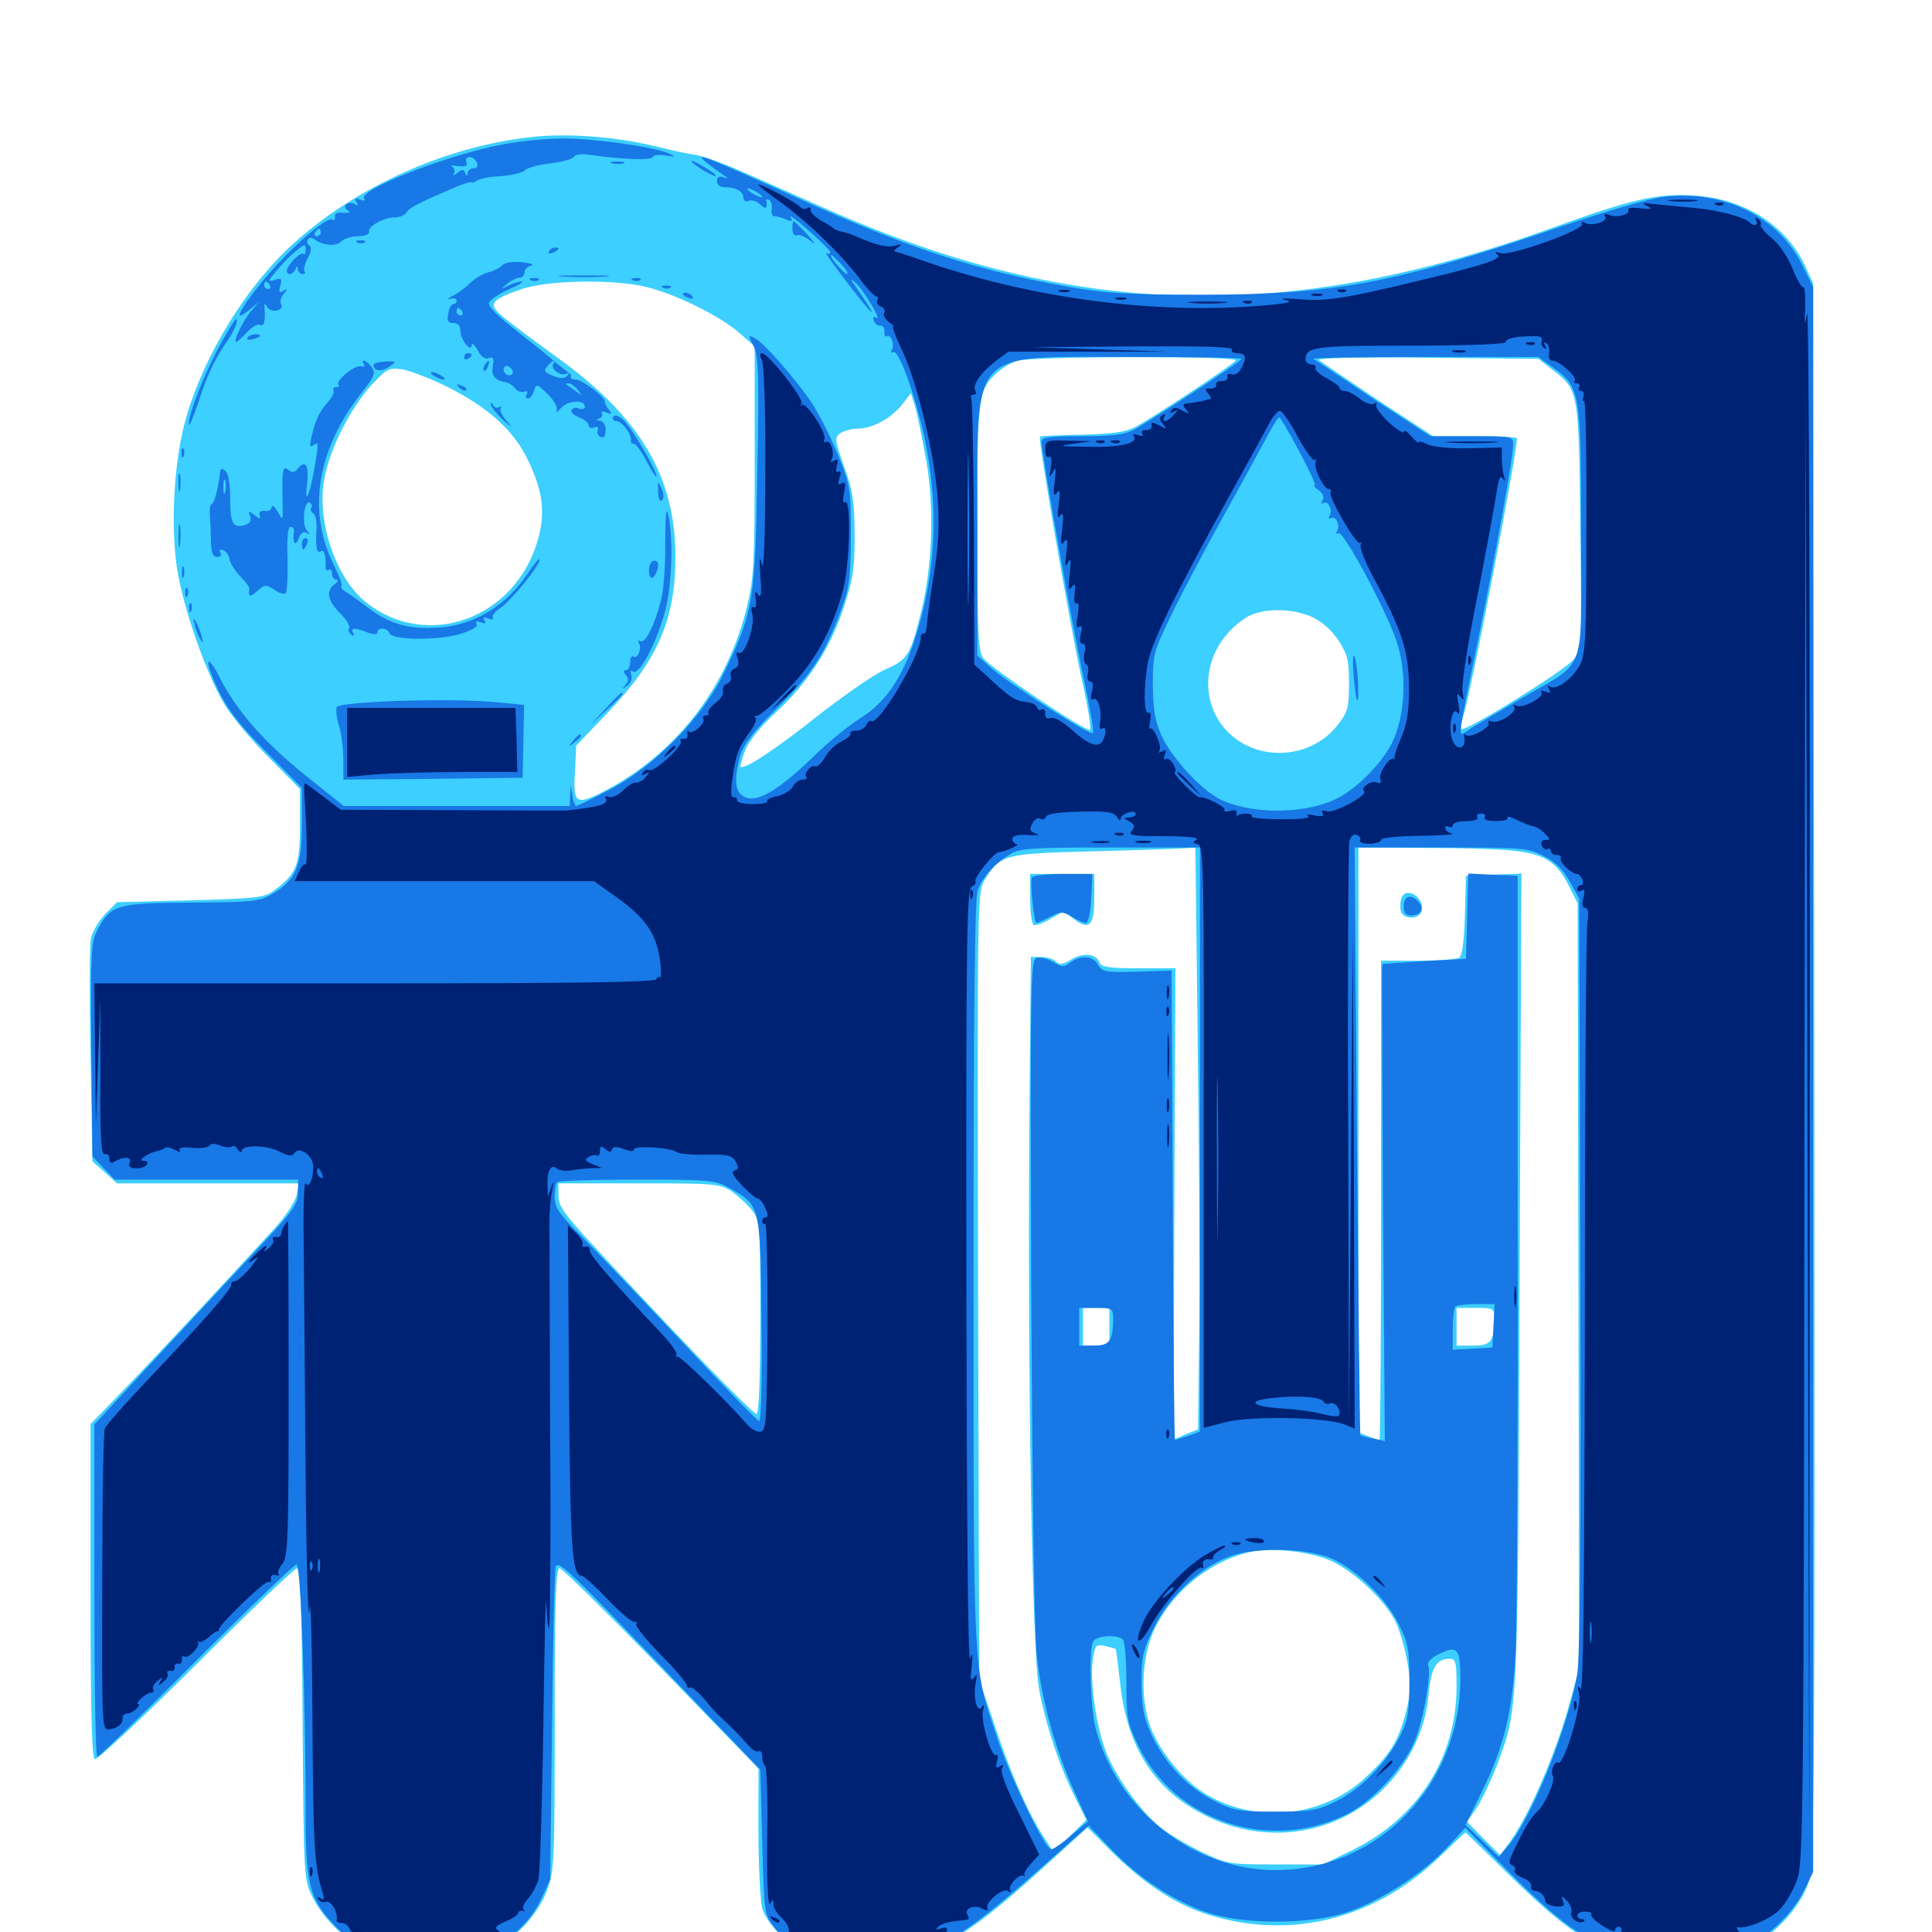 <svg xmlns="http://www.w3.org/2000/svg" viewBox="0 -1000 1000 1000">
	<path fill="#3ccfff" d="M275.391 -929.102C231.25 -924.414 184.57 -903.516 151.953 -874.023C128.125 -852.539 106.055 -816.992 96.68 -784.961C90.234 -763.477 88.086 -729.883 91.602 -705.859C94.727 -685.156 107.617 -648.633 117.188 -633.789C121.289 -627.539 131.445 -615.43 140.039 -607.031L155.273 -591.602V-572.656C155.273 -552.148 153.516 -547.656 141.797 -539.062C136.914 -535.352 132.812 -534.961 98.438 -533.984L60.547 -533.008L54.492 -526.953C51.367 -523.633 47.852 -517.969 47.07 -514.258C46.289 -510.547 46.289 -483.203 46.875 -453.32L47.852 -398.828L54.297 -393.164L60.547 -387.5H107.617H154.688L153.516 -381.445C152.93 -378.125 147.852 -370.508 142.188 -364.258C119.531 -339.453 82.422 -299.609 65.039 -281.641L46.875 -262.891V-176.758C46.875 -116.797 47.461 -90.43 49.023 -89.453C50.195 -88.867 72.656 -109.766 101.367 -138.281C128.906 -165.82 152.539 -188.281 153.711 -188.281C155.469 -188.281 156.25 -167.383 156.641 -107.812C157.227 -27.539 157.227 -27.148 161.914 -17.773C168.555 -4.297 185.352 10.156 198.633 14.062C215.039 18.75 240.039 17.188 253.32 10.352C266.992 3.32 278.516 -8.984 283.203 -21.68C286.914 -31.445 287.109 -37.109 287.109 -110.156C287.109 -171.875 287.695 -188.281 289.648 -188.281C291.016 -188.281 314.648 -164.844 342.383 -136.328L392.578 -84.57V-51.953C392.578 -33.984 393.555 -16.211 394.531 -12.305C397.07 -3.32 411.133 9.961 421.094 12.695C425.391 13.867 436.719 14.844 446.484 14.844C479.883 14.844 496.289 6.445 539.648 -33.008L562.891 -54.102L576.758 -40.234C592.969 -24.414 609.18 -13.867 625.977 -8.789C668.555 4.297 712.305 -6.836 745.703 -39.453C752.539 -46.094 758.398 -51.562 758.594 -51.562C758.594 -51.562 769.336 -41.211 782.227 -28.516C819.531 8.008 835.938 15.82 872.852 14.453C890.625 13.867 895.117 13.086 904.688 8.398C919.336 1.172 932.617 -13.672 936.523 -26.953C939.062 -35.742 939.453 -86.719 939.062 -445.117L938.477 -853.32L934.375 -862.305C924.414 -883.594 902.734 -897.266 876.367 -898.828C857.617 -900 843.75 -896.68 803.906 -882.227C666.406 -832.227 555.664 -835.156 428.32 -891.602C413.477 -898.242 393.555 -907.031 384.18 -911.133C374.609 -915.43 364.062 -919.141 360.742 -919.727C357.227 -920.117 349.219 -921.875 342.773 -923.438C320.703 -929.102 294.922 -931.25 275.391 -929.102ZM334.961 -851.367C350.391 -847.461 372.07 -836.719 382.422 -827.93L390.625 -820.703V-761.914C390.625 -709.375 390.234 -701.172 386.719 -686.328C376.367 -643.75 349.414 -609.18 311.523 -589.844C297.852 -583.008 296.484 -584.18 297.656 -601.758L298.242 -614.062L314.648 -631.25C340.43 -658.203 349.609 -679.492 349.609 -711.719C349.609 -753.516 331.25 -784.18 288.086 -815.234C278.516 -822.07 266.797 -830.859 262.109 -834.57C252.148 -842.578 252.93 -844.336 269.531 -850.195C283.203 -855.078 317.969 -855.664 334.961 -851.367ZM639.648 -813.477C638.477 -811.328 596.68 -783.789 587.5 -778.906C582.617 -776.367 575.586 -775.391 559.961 -775C548.438 -774.805 538.672 -774.414 538.281 -774.023C537.109 -772.852 553.906 -675.781 559.961 -648.242C563.086 -634.375 565.039 -622.656 564.062 -622.266C561.719 -621.289 512.305 -654.492 508.984 -659.375C506.25 -663.086 505.859 -672.656 505.859 -726.953C505.859 -794.727 506.25 -798.047 516.016 -807.031C518.75 -809.57 523.438 -812.305 526.562 -813.281C534.375 -815.625 641.211 -815.82 639.648 -813.477ZM803.32 -808.789C817.188 -798.242 817.188 -798.047 817.969 -727.344C818.75 -665.43 818.555 -663.672 814.648 -658.789C810.547 -653.32 758.203 -620.898 756.445 -622.656C755.859 -623.047 756.445 -626.562 757.617 -630.078C761.523 -642.383 785.156 -764.844 785.156 -773.047C785.156 -773.828 775.391 -774.219 763.477 -774.219H741.797L713.086 -792.969C697.461 -803.516 683.789 -812.695 682.617 -813.672C681.445 -814.648 704.297 -815.234 738.477 -814.844L796.289 -814.258ZM231.445 -799.805C252.539 -789.258 266.016 -777.148 273.242 -761.914C281.055 -745.703 282.422 -734.57 278.32 -720.312C266.602 -679.688 221.094 -663.281 189.648 -688.086C173.828 -700.586 163.867 -730.078 167.773 -751.758C170.508 -767.383 181.445 -788.867 192.188 -800.586C200.391 -809.375 201.367 -809.766 208.398 -808.789C212.5 -808.008 222.852 -804.102 231.445 -799.805ZM479.688 -760.156C483.594 -736.133 482.617 -707.031 476.758 -683.203C471.094 -660.547 469.922 -658.594 457.812 -653.32C451.953 -650.586 436.523 -639.844 423.242 -629.492C401.953 -612.5 385.156 -601.367 383.203 -603.125C383.008 -603.516 384.18 -607.422 385.742 -611.719C387.695 -616.602 393.945 -624.219 401.367 -631.055C418.164 -646.484 429.688 -664.258 436.719 -685.547C441.602 -700.391 442.383 -705.859 442.383 -723.438C442.188 -740.82 441.406 -746.289 436.914 -758.594C432.031 -772.266 431.836 -773.438 434.961 -775.781C436.719 -776.953 440.82 -778.125 443.75 -778.125C451.367 -778.125 460.938 -783.203 466.797 -790.43L471.484 -796.484L474.023 -788.281C475.195 -783.789 477.734 -771.094 479.688 -760.156ZM679.102 -680.664C684.18 -678.32 689.258 -673.828 692.773 -668.555C697.461 -661.328 698.242 -658.398 698.242 -646.289C698.242 -633.984 697.656 -631.445 692.578 -625C681.641 -610.547 660.742 -606.055 644.336 -614.648C623.242 -625.781 618.945 -653.32 635.352 -672.07C638.672 -675.977 644.141 -680.273 647.461 -681.641C655.859 -685.352 669.531 -684.961 679.102 -680.664ZM619.922 -461.328C620.703 -406.25 621.094 -338.477 620.703 -310.742L620.117 -260.156L613.672 -257.617L607.422 -254.883L607.812 -376.758L608.398 -498.828H589.258C574.414 -498.828 569.922 -499.414 569.141 -501.758C567.383 -506.445 560.938 -507.031 554.688 -503.516C550.195 -500.781 548.438 -500.391 546.484 -502.344C545.117 -503.711 541.797 -504.688 538.867 -504.688H533.594L532.812 -422.266C531.836 -284.766 534.18 -145.312 537.891 -125.391C541.406 -106.641 548.438 -85.547 556.836 -68.945L562.305 -58.008L553.711 -49.609L545.312 -41.406L539.844 -49.805C531.641 -62.695 522.656 -83.203 514.453 -108.203L506.836 -130.664L506.25 -334.375C505.859 -536.719 505.859 -538.281 509.766 -544.727C517.773 -557.812 519.922 -558.203 566.406 -559.375C589.453 -559.961 610.742 -560.742 613.477 -560.938L618.75 -561.328ZM782.617 -559.766C799.414 -558.008 805.664 -554.102 812.109 -541.406L816.602 -532.422L816.992 -334.57L817.383 -136.523L812.891 -119.922C804.883 -91.016 790.625 -58.203 779.688 -44.141L776.367 -39.844L767.773 -48.438L759.375 -57.031L764.453 -64.453C767.188 -68.75 771.68 -78.32 774.609 -85.742C785.938 -116.211 785.547 -108.594 786.523 -337.305L787.5 -547.852L773.047 -547.266L758.789 -546.68L758.203 -526.172C757.812 -512.891 756.836 -505.273 755.273 -504.297C753.906 -503.516 744.336 -502.734 733.984 -502.734H714.844V-378.711C714.844 -310.547 714.453 -254.688 714.062 -254.688C713.477 -254.688 710.938 -255.469 708.203 -256.641L703.125 -258.594V-409.961V-561.328L735.938 -561.133C753.906 -561.133 775 -560.547 782.617 -559.766ZM378.906 -383.203C382.422 -380.664 387.305 -376.172 389.453 -373.242C393.359 -367.969 393.555 -365.43 393.555 -317.969C393.555 -286.328 392.773 -268.359 391.602 -268.164C389.844 -267.773 348.438 -310.547 306.25 -356.25C291.992 -371.68 289.062 -375.781 289.062 -381.055V-387.5H330.859C370.703 -387.5 372.656 -387.305 378.906 -383.203ZM574.219 -313.281V-303.516H567.383H560.547V-313.281V-323.047H567.383H574.219ZM773.438 -317.773C773.438 -305.664 771.68 -303.516 762.5 -303.516H753.906V-313.281V-323.047H763.672C773.047 -323.047 773.438 -322.852 773.438 -317.773ZM690.039 -191.602C702.344 -185.352 717.383 -171.094 722.656 -159.961C724.609 -155.664 727.344 -146.289 728.516 -139.258C730.469 -128.32 730.273 -124.219 727.734 -113.867C723.633 -98.438 719.336 -91.406 706.055 -79.297C683.789 -58.984 648.633 -55.859 623.047 -72.07C612.109 -78.906 600.195 -93.555 595.508 -106.055C589.844 -121.289 590.82 -143.945 598.242 -158.203C607.617 -176.562 625.781 -191.211 645.312 -196.289C657.227 -199.414 678.711 -197.07 690.039 -191.602ZM577.539 -146.484C577.734 -146.289 578.711 -138.086 579.883 -127.93C583.594 -95.117 597.852 -73.047 624.219 -60.156C655.469 -44.531 692.188 -50.195 716.406 -74.414C729.688 -87.695 737.891 -105.078 739.453 -123.047C740.82 -136.914 743.359 -141.406 750.391 -141.406C753.516 -141.406 753.906 -139.648 753.906 -127.148C753.906 -90.43 734.18 -59.375 700.391 -42.578L684.766 -34.961H660.352C636.719 -34.961 635.156 -35.156 622.461 -41.211C615.039 -44.727 605.469 -50.391 600.977 -53.906C590.43 -62.305 577.344 -80.469 572.266 -93.75C567.188 -107.422 564.062 -130.078 565.625 -140.82C566.797 -148.633 567.188 -149.023 572.07 -148.047C574.805 -147.266 577.344 -146.68 577.539 -146.484ZM533.203 -535.156C533.203 -528.125 533.984 -522.07 534.961 -521.289C535.938 -520.703 539.844 -522.07 543.75 -524.414L550.781 -528.516L555.664 -524.414C563.867 -518.164 566.406 -520.898 566.406 -535.156V-547.656H549.805H533.203ZM725.391 -535.156C724.805 -533.594 724.609 -530.664 725 -528.711C725.977 -523.828 734.961 -523.828 735.938 -528.711C737.305 -535.742 727.734 -541.406 725.391 -535.156Z"/>
	<path fill="#1878e5" d="M260.938 -925.391C233.008 -920.312 185.547 -901.953 188.477 -897.266C189.258 -896.094 188.281 -895.898 186.328 -896.68C183.789 -897.656 183.398 -897.266 184.57 -895.312C185.547 -893.555 185.352 -893.164 183.984 -894.141C180.469 -896.289 176.562 -893.359 179.883 -891.211C181.836 -890.039 181.055 -889.648 177.734 -889.844C174.609 -890.234 173.047 -889.453 173.438 -887.891C173.633 -886.328 173.047 -885.742 172.07 -886.328C168.945 -888.281 148.047 -869.531 134.961 -853.32C123.047 -838.477 120.508 -832.422 129.297 -839.844L133.789 -843.555L129.688 -838.672C125.586 -833.594 120.508 -823.047 122.266 -823.047C122.852 -823.047 125.391 -825.391 127.93 -828.125C130.469 -830.859 133.594 -832.617 134.57 -831.836C136.719 -830.664 137.5 -834.375 136.914 -840.625C136.523 -843.164 136.914 -843.164 138.477 -840.82C140.43 -837.695 147.461 -839.453 145.508 -842.578C144.727 -843.75 145.312 -846.094 146.875 -847.852C149.023 -850.586 149.023 -850.977 146.68 -849.414C144.531 -848.242 144.141 -848.828 145.117 -852.148C146.094 -855.859 145.508 -856.25 141.992 -855.078C138.281 -853.906 138.477 -854.492 143.359 -860.156C146.289 -863.672 150.781 -868.359 153.516 -870.312C157.812 -873.828 158.203 -873.828 158.203 -870.703C158.203 -868.75 157.617 -867.969 157.031 -868.555C155.664 -869.922 148.438 -862.695 148.438 -859.766C148.438 -857.227 151.953 -857.812 152.93 -860.742C153.711 -862.695 154.102 -862.695 154.102 -860.742C154.297 -859.375 155.273 -858.203 156.641 -858.203C157.812 -858.203 158.398 -858.789 157.617 -859.375C157.031 -860.156 157.617 -863.086 159.18 -866.211C161.133 -869.727 161.328 -872.07 160.156 -872.852C158.984 -873.633 158.594 -875 159.375 -875.977C159.961 -877.148 161.328 -877.148 162.695 -876.172C167.188 -872.852 173.828 -872.266 176.562 -875C178.125 -876.562 182.031 -877.734 185.352 -877.734C188.867 -877.734 191.211 -878.711 191.016 -880.078C190.234 -882.812 198.633 -887.5 204.492 -887.5C206.836 -887.5 209.57 -888.672 210.352 -890.039C212.109 -892.578 215.82 -894.531 233.008 -901.953C239.062 -904.688 244.141 -906.25 244.141 -905.664C244.141 -905.078 245.312 -905.469 246.68 -906.445C247.852 -907.422 253.516 -908.594 258.789 -908.789C264.258 -909.18 269.922 -910.352 271.484 -911.719C273.047 -913.281 279.102 -914.844 284.961 -915.43C290.82 -916.211 296.289 -917.578 296.875 -918.75C297.656 -920.117 300.977 -920.508 304.883 -919.922C320.508 -917.578 337.891 -916.797 337.891 -918.75C337.891 -919.727 340.625 -920.117 344.336 -919.531C350 -918.75 350.195 -918.75 345.898 -920.703C338.086 -924.023 306.445 -928.516 291.016 -928.32C283.008 -928.32 269.336 -926.953 260.938 -925.391ZM303.32 -923.242C304.492 -923.828 303.125 -924.219 299.805 -924.219C296.68 -924.219 295.508 -923.828 297.461 -923.242C299.219 -922.852 301.953 -922.852 303.32 -923.242ZM327.539 -921.484C328.32 -922.07 327.148 -922.656 325 -922.461C322.852 -922.461 322.266 -921.875 323.828 -921.289C325.195 -920.703 326.953 -920.898 327.539 -921.484ZM334.961 -919.141C335.547 -919.727 334.57 -920.898 332.617 -921.484C329.883 -922.656 329.688 -922.461 331.445 -920.508C332.812 -919.141 334.375 -918.555 334.961 -919.141ZM246.875 -915.82C247.461 -914.062 246.875 -912.891 245.117 -912.891C243.555 -912.891 242.188 -911.719 241.992 -910.547C241.992 -908.594 241.602 -908.594 240.82 -910.547C240.039 -912.5 239.258 -912.5 236.719 -910.547C234.766 -908.984 234.18 -908.789 234.961 -910.352C235.742 -911.523 235.156 -913.086 233.984 -913.672C232.617 -914.258 233.984 -914.453 236.914 -914.062C241.016 -913.672 242.188 -914.062 241.406 -916.016C240.82 -917.578 241.602 -918.75 242.969 -918.75C244.531 -918.75 246.094 -917.383 246.875 -915.82ZM227.93 -910.547C228.516 -911.914 228.32 -913.672 227.734 -914.258C227.148 -915.039 226.562 -913.867 226.758 -911.719C226.758 -909.57 227.344 -908.984 227.93 -910.547ZM166.016 -879.688C166.016 -878.711 165.039 -877.734 163.867 -877.734C162.891 -877.734 162.5 -878.711 163.086 -879.688C163.672 -880.859 164.648 -881.641 165.234 -881.641C165.625 -881.641 166.016 -880.859 166.016 -879.688ZM139.648 -852.344C140.234 -851.367 139.844 -850.391 138.867 -850.391C137.695 -850.391 136.719 -851.367 136.719 -852.344C136.719 -853.516 137.109 -854.297 137.5 -854.297C138.086 -854.297 139.062 -853.516 139.648 -852.344ZM366.406 -915.234C368.75 -913.477 372.266 -910.938 374.219 -909.57C377.344 -907.422 377.344 -907.227 374.609 -908.203C372.266 -908.984 371.094 -908.398 371.094 -906.25C371.094 -904.492 372.656 -903.125 374.805 -903.125C380.859 -903.125 384.766 -900.977 384.766 -897.852C384.766 -896.094 385.938 -895.312 387.695 -896.094C389.258 -896.68 391.797 -895.703 393.555 -894.141C396.289 -891.406 397.266 -891.992 396.68 -895.898C396.484 -896.875 397.266 -897.07 398.242 -896.484C399.219 -895.703 399.805 -893.555 399.414 -891.602C399.023 -889.648 399.805 -888.086 400.977 -888.086C402.344 -888.086 405.078 -887.305 407.031 -886.328C409.961 -885.156 410.352 -885.547 409.18 -887.695C408.203 -889.062 412.5 -886.133 418.555 -880.664C424.609 -875.391 429.688 -870.312 429.688 -869.531C429.688 -868.555 428.711 -868.359 427.539 -869.141C425.781 -870.117 447.461 -841.602 450.781 -838.672C452.734 -836.914 448.633 -843.359 443.75 -850.391C440.039 -855.469 439.844 -856.25 442.578 -853.906C447.07 -850 456.836 -833.398 453.516 -835.547C451.953 -836.523 451.562 -835.938 452.344 -833.984C452.93 -832.227 454.492 -831.25 455.664 -831.445C457.031 -831.641 457.812 -830.273 457.812 -828.516C457.617 -826.562 458.203 -825.391 458.984 -825.977C461.133 -827.344 463.281 -821.289 461.523 -818.75C460.938 -817.578 461.328 -817.188 462.305 -817.773C463.672 -818.555 466.406 -813.477 469.531 -804.883C485.547 -759.766 487.5 -716.797 475.391 -675.195C468.555 -651.367 459.375 -637.109 445.703 -628.516C439.453 -624.609 428.906 -616.016 421.875 -609.18C400.977 -588.867 389.453 -582.812 383.203 -589.062C380.273 -591.992 380.273 -598.828 383.203 -608.984C384.961 -614.844 390.039 -621.484 402.344 -633.594C420.117 -651.172 426.562 -660.742 434.961 -683.203C439.648 -695.703 440.234 -699.805 440.43 -722.461C440.43 -746.875 440.234 -748.438 433.789 -764.453C430.078 -773.633 423.828 -785.938 419.922 -791.797C411.328 -804.492 395.508 -822.461 390.625 -825C387.305 -826.758 387.109 -826.562 390.039 -820.898C392.578 -815.82 392.969 -806.445 391.992 -756.055C391.016 -689.258 389.844 -682.617 374.414 -651.172C363.477 -628.32 338.281 -602.93 315.039 -591.016C306.445 -586.523 298.828 -582.812 298.242 -582.812C297.656 -582.812 296.68 -585.156 296.289 -588.281L295.508 -593.555L295.117 -588.281L294.922 -582.812H236.523H177.93L158.594 -598.242C137.305 -615.234 122.656 -631.836 114.062 -648.633C111.133 -654.688 108.203 -658.594 107.812 -657.227C107.422 -655.859 109.961 -649.023 113.477 -641.797C118.164 -632.227 124.805 -623.828 138.086 -610.547L156.25 -592.188V-573.242C156.25 -551.562 153.125 -544.336 140.625 -537.109C134.375 -533.398 130.469 -533.008 99.023 -532.812C60.156 -532.617 57.227 -531.836 50.195 -518.164C47.07 -512.109 46.875 -506.055 47.266 -456.445L47.852 -401.367L53.516 -395.508L59.375 -389.453H106.836H154.297V-382.812C154.297 -377.148 151.758 -373.438 137.305 -357.812C127.734 -347.656 104.102 -322.266 84.57 -301.172L48.828 -262.695V-176.758C48.828 -129.297 49.414 -90.625 50.391 -90.625C51.172 -90.625 74.219 -113.086 101.562 -140.43C128.906 -167.773 152.344 -190.234 153.516 -190.234C155.664 -190.234 158.203 -121.094 158.203 -60.352C158.203 -23.633 160.352 -16.406 174.805 -1.758C188.281 11.523 199.805 15.82 222.656 15.82C236.328 15.625 241.211 14.844 250 10.742C264.844 3.906 274.219 -4.883 280.078 -16.992L284.766 -27.148L285.742 -107.812C286.133 -152.148 287.109 -188.867 287.695 -189.453C289.844 -191.602 294.922 -186.914 343.945 -135.742L393.555 -83.984L394.531 -46.68C395.508 -9.57 395.508 -9.18 400.781 -2.344C403.711 1.562 410.352 6.836 415.43 9.18C423.633 13.281 427.539 13.867 446.289 13.867C480.859 13.672 492.188 8.008 537.109 -31.641L563.477 -55.078L575.195 -42.773C589.453 -27.93 607.227 -16.211 624.609 -10.156C642.969 -3.906 676.562 -3.711 696.484 -9.961C713.477 -15.43 735.938 -29.883 748.828 -43.555L758.398 -53.906L779.102 -33.008C816.797 5.273 833.008 13.672 868.164 13.672C885.742 13.672 891.602 12.891 900.586 9.375C913.672 4.102 927.539 -8.789 933.984 -21.875L938.477 -31.055V-441.211V-851.367L933.008 -862.5C920.703 -887.5 892.969 -901.562 861.914 -898.242C854.492 -897.461 832.422 -891.016 807.031 -882.422C723.633 -853.711 691.211 -847.461 622.07 -847.461C582.031 -847.461 571.68 -848.242 550.781 -851.953C504.492 -860.352 469.141 -871.875 412.109 -897.852C363.281 -919.922 358.203 -921.875 366.406 -915.234ZM383.789 -903.516C384.375 -904.102 383.398 -905.273 381.445 -905.859C378.711 -907.031 378.516 -906.836 380.273 -904.883C381.641 -903.516 383.203 -902.93 383.789 -903.516ZM394.531 -898.047C394.531 -897.656 392.773 -898.047 390.625 -899.219C388.477 -900.391 386.719 -901.758 386.719 -902.344C386.719 -902.734 388.477 -902.344 390.625 -901.172C392.773 -900 394.531 -898.633 394.531 -898.047ZM435.547 -863.086C438.086 -860.352 439.258 -858.203 438.281 -858.203C436.719 -858.398 428.516 -867.969 430.273 -867.969C430.664 -867.969 433.008 -865.82 435.547 -863.086ZM642.578 -814.258C642.578 -812.891 595.312 -782.031 586.523 -777.344C581.836 -775 575 -774.219 559.57 -774.219C543.164 -774.219 539.062 -773.633 539.062 -771.484C539.062 -765.82 554.883 -676.562 560.742 -649.609C564.062 -634.18 566.406 -621.094 565.625 -620.508C564.258 -619.141 520.508 -647.266 512.305 -654.883L505.859 -660.742V-727.93C505.859 -821.289 500.391 -815.234 585.352 -815.234C616.797 -815.234 642.578 -814.844 642.578 -814.258ZM804.102 -809.57C817.969 -799.609 818.359 -796.68 818.359 -723.828C818.359 -648.828 822.07 -658.984 787.109 -638.281C774.805 -631.055 762.5 -623.828 759.961 -622.07C754.297 -618.555 753.906 -614.453 765.234 -669.727C774.414 -714.648 783.203 -763.281 783.203 -769.727C783.203 -774.219 782.812 -774.219 761.719 -774.219H740.43L710.547 -793.75C694.336 -804.688 680.469 -813.867 679.883 -814.258C679.492 -814.844 705.469 -815.234 737.695 -815.234H796.289ZM672.461 -766.406C677.734 -756.641 681.25 -748.828 680.469 -748.828C679.688 -748.828 680.469 -747.656 682.617 -746.289C684.766 -744.531 685.547 -742.578 684.57 -741.016C683.594 -739.453 683.789 -738.867 684.961 -739.648C687.5 -741.211 690.039 -735.742 688.086 -732.812C687.5 -731.641 687.891 -731.25 688.867 -731.836C691.406 -733.398 693.945 -727.93 691.992 -725C691.406 -723.828 691.602 -723.438 692.773 -724.023C695.312 -725.586 717.188 -684.766 722.852 -668.164C728.516 -651.367 727.344 -629.102 720.312 -615.039C714.258 -603.516 700.586 -590.234 690.039 -585.742C672.852 -578.32 646.484 -578.711 631.055 -586.523C621.289 -591.602 606.25 -608.008 601.172 -619.336C597.852 -626.562 596.875 -632.617 596.68 -645.312C596.68 -661.523 597.07 -662.695 606.641 -682.422C612.109 -693.75 624.414 -716.992 633.984 -734.18C643.555 -751.367 653.516 -769.727 656.25 -774.805C658.984 -779.883 661.523 -783.984 662.109 -783.984C662.695 -783.984 667.383 -775.977 672.461 -766.406ZM621.094 -410.156V-258.984L615.039 -256.836C611.523 -255.664 608.398 -254.688 608.203 -254.688C607.812 -254.688 607.227 -309.375 607.031 -376.172L606.445 -497.656L588.477 -497.07C572.07 -496.68 570.508 -496.875 568.359 -500.586C566.016 -505.273 559.375 -505.859 553.906 -501.758C550.586 -499.219 549.609 -499.414 544.922 -502.148C541.992 -503.906 538.086 -504.688 536.328 -504.102C533.398 -502.93 533.203 -489.062 533.789 -332.422C534.375 -223.242 535.352 -154.883 536.719 -142.188C539.453 -118.945 546.289 -94.141 556.055 -72.852L563.086 -57.227L554.492 -50C550 -46.094 545.117 -42.773 544.141 -42.773C540.82 -42.773 522.852 -80.078 515.82 -101.367C503.516 -138.672 503.906 -128.32 503.906 -340.039C503.906 -472.656 504.492 -535.547 506.055 -539.258C508.594 -545.898 514.648 -552.93 522.461 -557.617C527.734 -560.938 532.812 -561.328 574.805 -561.328H621.094ZM798.828 -557.031C805.078 -553.906 808.984 -550 812.5 -543.75L817.383 -534.961L817.969 -340.625C818.359 -205.859 817.773 -142.383 816.406 -133.594C811.719 -106.25 792.969 -59.375 781.055 -45.117L775.781 -38.867L767.188 -47.266L758.594 -55.469L766.992 -72.656C778.516 -95.703 783.203 -115.43 784.57 -146.289C785.156 -160.352 785.742 -256.055 785.547 -359.18V-546.68L772.656 -547.266L759.961 -547.852L759.375 -525.781L758.789 -503.711L737.305 -502.539C725.586 -501.758 715.625 -501.172 715.43 -500.977C715.234 -500.977 715.43 -445.312 715.82 -377.539L716.797 -254.102L710.547 -255.469C707.227 -256.055 704.297 -256.836 704.102 -257.227C703.906 -257.422 703.125 -325.977 702.344 -409.57L701.172 -561.328H745.703C787.891 -561.328 790.625 -561.133 798.828 -557.031ZM377.734 -384.961C393.555 -375.977 393.555 -376.367 394.141 -316.992C394.531 -287.5 393.945 -264.453 392.969 -264.453C391.992 -264.453 373.438 -283.594 351.562 -307.031C329.688 -330.273 306.25 -354.883 299.414 -361.719C289.258 -371.875 287.109 -375.195 287.109 -380.469C287.109 -383.984 287.695 -387.5 288.477 -388.086C289.062 -388.867 307.812 -389.453 329.883 -389.453C367.969 -389.453 370.508 -389.062 377.734 -384.961ZM773.047 -313.867L772.461 -302.539L762.305 -301.953L751.953 -301.367V-311.914C751.953 -317.578 752.539 -323.047 753.32 -323.633C753.906 -324.414 758.789 -325 764.062 -325H773.633ZM576.172 -317.773C576.172 -306.055 574.414 -303.516 566.211 -303.516H558.594V-313.281V-323.047H567.383C575.586 -323.047 576.172 -322.656 576.172 -317.773ZM691.211 -192.383C704.102 -185.742 717.969 -171.68 724.023 -159.18C728.906 -149.609 729.492 -146.094 729.492 -129.688C729.492 -114.062 728.711 -109.57 724.805 -101.758C717.969 -87.891 704.492 -74.023 691.797 -67.773C681.836 -62.891 678.711 -62.305 660.156 -62.305C641.406 -62.305 638.672 -62.695 628.32 -67.969C614.453 -75 602.93 -87.305 596.094 -101.953C591.992 -110.938 591.016 -116.016 590.82 -128.711C590.82 -142.578 591.602 -145.898 597.266 -157.422C604.883 -173.242 620.703 -188.281 635.352 -193.945C649.805 -199.805 678.711 -198.828 691.211 -192.383ZM581.055 -151.562C582.227 -150.781 583.008 -141.016 583.008 -129.688C583.008 -110.547 583.398 -108.398 589.258 -96.289C608.398 -57.227 656.836 -41.211 696.68 -60.742C709.57 -66.992 725.391 -83.789 731.641 -97.461C736.328 -107.422 741.016 -133.203 739.258 -137.891C738.477 -139.648 740.82 -141.992 745.312 -144.141C754.297 -148.438 755.859 -146.68 755.859 -131.445C756.055 -76.172 713.477 -32.031 660.156 -32.031C617.969 -32.031 578.32 -63.086 567.188 -105.078C564.453 -115.234 563.477 -144.336 565.625 -150C566.797 -153.32 577.344 -154.297 581.055 -151.562ZM700.586 -651.172C701.172 -644.141 701.953 -638.086 702.344 -637.695C703.906 -635.938 702.734 -656.25 701.172 -659.961C700.391 -662.305 700 -658.594 700.586 -651.172ZM534.18 -545.898C533.008 -543.945 535.156 -522.266 536.523 -522.266C536.914 -522.266 540.039 -523.633 543.359 -525.391C549.023 -528.32 550 -528.32 554.883 -525.391C557.812 -523.633 561.133 -522.266 562.109 -522.266C563.281 -522.266 564.453 -527.93 564.844 -534.961L565.43 -547.656H550.391C542.188 -547.656 534.961 -546.875 534.18 -545.898ZM726.562 -531.055C726.562 -527.539 727.539 -526.172 730.273 -526.172C735.352 -526.172 737.305 -529.492 734.375 -533.008C730.664 -537.5 726.562 -536.523 726.562 -531.055ZM316.992 -915.43C315.039 -916.016 316.211 -916.406 319.336 -916.406C322.656 -916.406 324.023 -916.016 322.852 -915.43C321.484 -915.039 318.75 -915.039 316.992 -915.43ZM362.305 -912.891C365.625 -910.742 369.141 -908.984 370.117 -908.984C371.289 -908.984 369.141 -910.742 365.625 -912.891C357.422 -917.969 354.688 -917.969 362.305 -912.891ZM410.156 -881.445C410.156 -879.102 411.133 -877.734 412.695 -878.32C413.867 -878.711 417.188 -877.344 419.922 -875C422.656 -872.852 421.68 -874.219 418.164 -878.32C414.453 -882.227 411.133 -885.547 410.742 -885.547C410.352 -885.547 410.156 -883.789 410.156 -881.445ZM185.156 -874.414C183.594 -875 184.18 -875.586 186.328 -875.586C188.477 -875.781 189.648 -875.195 188.867 -874.609C188.281 -874.023 186.523 -873.828 185.156 -874.414ZM284.18 -869.922C283.594 -868.75 284.375 -868.555 285.938 -869.141C289.453 -870.508 290.039 -871.875 287.305 -871.875C286.133 -871.875 284.766 -871.094 284.18 -869.922ZM259.961 -862.695C258.789 -861.328 255.273 -859.57 252.539 -858.984C249.609 -858.203 245.508 -855.664 243.359 -853.516C241.016 -851.172 237.109 -848.242 234.375 -846.875C231.641 -845.508 231.055 -844.922 233.008 -845.312C234.766 -845.898 236.328 -845.508 236.328 -844.531C236.328 -843.359 235.547 -842.578 234.57 -842.578C233.594 -842.578 232.422 -840.43 232.031 -837.695C231.25 -833.984 231.836 -832.812 234.57 -832.812C237.109 -832.812 238.281 -831.445 238.281 -828.711C238.281 -824.219 244.141 -816.992 244.141 -821.484C244.336 -822.852 245.508 -821.68 247.266 -818.75C249.023 -815.234 251.172 -813.867 253.125 -814.648C255.273 -815.43 255.859 -814.648 255.078 -810.547C254.102 -805.664 256.055 -803.125 261.719 -802.148C263.281 -801.953 265.43 -800.586 266.602 -799.023C267.578 -797.656 269.727 -796.68 271.289 -797.266C272.852 -797.852 273.438 -797.266 272.656 -795.898C271.875 -794.727 272.07 -793.75 273.242 -793.75C274.219 -793.75 275.781 -795.508 276.367 -797.656C277.539 -801.562 277.93 -801.367 283.594 -795.898C287.109 -792.383 288.867 -789.062 288.086 -787.5C287.5 -786.133 288.477 -786.719 290.43 -788.867C293.945 -792.773 302.734 -793.359 302.734 -789.453C302.734 -788.477 301.367 -787.891 299.805 -788.477C298.242 -789.258 296.484 -788.867 295.898 -787.891C295.117 -786.719 296.875 -785.156 299.609 -783.984C302.344 -783.008 304.688 -781.055 304.688 -779.883C304.688 -778.711 306.055 -778.125 307.422 -778.711C309.375 -779.492 309.961 -778.906 309.375 -777.344C308.789 -775.977 309.57 -774.219 310.938 -773.828C312.5 -773.047 313.477 -774.414 313.477 -777.344C313.477 -780.078 312.305 -782.031 310.547 -782.227C308.594 -782.227 308.398 -782.617 310.156 -783.398C311.328 -783.789 312.109 -785.156 311.523 -786.133C310.742 -787.109 311.914 -787.305 313.867 -786.523C316.797 -785.352 316.992 -785.742 315.039 -788.086C313.867 -789.648 312.891 -791.406 313.086 -791.992C313.672 -794.141 301.367 -803.516 298.047 -803.516C296.289 -803.516 295.117 -804.102 295.508 -805.078C295.703 -805.859 295.312 -806.641 294.531 -807.031C293.75 -807.422 290.82 -809.766 287.695 -812.305C284.766 -815.039 275.391 -822.461 267.188 -828.906C257.422 -836.523 252.344 -841.602 253.125 -843.359C253.711 -844.922 258.203 -847.852 263.281 -850.195C268.359 -852.344 271.289 -854.102 269.922 -854.297C268.555 -854.297 265.43 -853.32 263.086 -852.148C258.984 -850.195 258.984 -850.195 262.5 -853.125C264.648 -854.883 267.578 -856.25 268.945 -856.25C270.312 -856.25 271.484 -857.422 271.484 -858.984C271.484 -860.547 273.047 -862.109 275 -862.5C276.758 -863.086 274.805 -863.672 270.312 -864.258C265.43 -864.844 261.328 -864.062 259.961 -862.695ZM239.258 -838.672C239.844 -837.695 239.453 -836.719 238.477 -836.719C237.305 -836.719 236.328 -837.695 236.328 -838.672C236.328 -839.844 236.719 -840.625 237.109 -840.625C237.695 -840.625 238.672 -839.844 239.258 -838.672ZM286.328 -811.523C284.766 -808.984 290.43 -804.883 293.359 -806.641C295.312 -807.617 295.312 -807.422 293.75 -805.664C292.188 -803.906 290.234 -803.906 286.328 -805.469C281.836 -807.227 281.25 -808.008 283.203 -810.352C285.742 -813.477 288.086 -814.453 286.328 -811.523ZM265.039 -806.25C263.281 -804.492 259.57 -807.422 260.938 -809.766C261.719 -810.938 262.891 -810.938 264.258 -809.57C265.43 -808.398 265.82 -807.031 265.039 -806.25ZM299.023 -798.242C301.562 -794.922 301.562 -794.922 297.852 -797.656C295.703 -799.219 293.555 -800.781 293.164 -800.977C292.773 -801.367 293.164 -801.562 294.336 -801.562C295.508 -801.562 297.656 -800 299.023 -798.242ZM291.602 -856.836C285.352 -857.227 290.039 -857.422 301.758 -857.422C313.672 -857.422 318.75 -857.227 313.086 -856.836C307.422 -856.445 297.852 -856.445 291.602 -856.836ZM275 -854.883C273.438 -855.469 274.023 -856.055 276.172 -856.055C278.32 -856.25 279.492 -855.664 278.711 -855.078C278.125 -854.492 276.367 -854.297 275 -854.883ZM327.734 -854.883C326.172 -855.469 326.758 -856.055 328.906 -856.055C331.055 -856.25 332.227 -855.664 331.445 -855.078C330.859 -854.492 329.102 -854.297 327.734 -854.883ZM343.359 -850.977C341.797 -851.562 342.383 -852.148 344.531 -852.148C346.68 -852.344 347.852 -851.758 347.07 -851.172C346.484 -850.586 344.727 -850.391 343.359 -850.977ZM353.516 -847.656C353.516 -849.219 357.227 -848.438 358.398 -846.484C358.984 -845.312 358.203 -845.117 356.641 -845.703C354.883 -846.289 353.516 -847.266 353.516 -847.656ZM114.062 -821.68C106.25 -807.812 97.656 -785.938 97.656 -780.469C97.852 -778.711 99.805 -783.398 102.344 -790.82C107.031 -805.664 111.523 -814.844 117.969 -824.023C121.68 -829.297 123.633 -834.766 122.07 -834.766C121.68 -834.766 117.969 -828.906 114.062 -821.68ZM128.125 -825.195C128.711 -826.172 130.469 -826.953 132.031 -826.953C135.938 -826.953 135.352 -825.586 130.859 -824.414C128.711 -823.828 127.344 -824.219 128.125 -825.195ZM240.234 -815.039C240.234 -816.211 241.211 -817.188 242.188 -817.188C243.359 -817.188 244.141 -816.797 244.141 -816.406C244.141 -815.82 243.359 -814.844 242.188 -814.258C241.211 -813.672 240.234 -814.062 240.234 -815.039ZM188.477 -811.328C189.062 -810.352 188.477 -809.961 186.914 -810.352C183.984 -811.523 173.242 -802.734 175.195 -800.781C175.977 -800.195 175.391 -799.609 174.023 -799.609C172.656 -799.609 172.07 -798.828 172.656 -797.852C173.242 -796.875 171.68 -793.945 169.141 -791.211C165.039 -786.719 162.695 -781.25 160.742 -771.484C160.352 -768.75 160.742 -768.359 162.695 -769.922C164.844 -771.68 164.844 -769.727 162.891 -758.398C160.352 -743.359 157.422 -737.305 158.984 -750.195C159.961 -759.18 158.008 -762.109 154.297 -757.617C152.344 -755.273 151.172 -755.078 149.219 -756.836C146.289 -759.18 145.898 -757.031 146.289 -739.062C146.484 -730.469 146.484 -730.273 143.75 -735.156C141.992 -737.891 140.82 -738.867 140.625 -737.5C140.625 -736.133 139.062 -735.156 137.305 -735.547C135.156 -735.938 133.984 -735.156 134.375 -733.398C134.961 -731.055 134.57 -731.055 131.641 -733.398C128.516 -735.742 128.32 -735.742 129.492 -732.812C130.273 -730.469 129.492 -729.102 126.953 -728.32C120.703 -726.367 119.141 -728.906 119.141 -741.797C119.141 -749.609 118.164 -755.078 116.602 -756.25C114.844 -757.812 114.062 -757.617 113.867 -755.078C113.086 -747.461 110.742 -739.062 109.57 -739.062C108.789 -739.062 108.398 -736.719 108.594 -733.789C108.789 -730.664 109.18 -724.609 109.18 -720.117C109.375 -713.867 110.156 -711.719 112.5 -711.719C114.258 -711.719 114.844 -712.695 114.062 -713.867C113.281 -715.234 113.867 -715.82 115.43 -715.234C116.992 -714.648 118.555 -712.695 118.75 -710.547C119.141 -708.594 121.68 -704.492 124.414 -701.562C127.148 -698.828 129.297 -695.898 129.102 -695.312C128.32 -691.016 129.492 -690.625 133.008 -693.945C136.914 -697.461 137.5 -697.656 141.992 -694.727C144.531 -692.969 147.266 -692.188 147.852 -692.969C148.633 -693.555 149.023 -701.758 148.828 -710.742C148.438 -721.484 149.023 -727.344 150.391 -727.344C151.562 -727.344 152.344 -726.172 152.148 -725C151.367 -718.945 152.734 -716.797 154.492 -721.094C155.664 -724.023 157.031 -725.195 158.594 -724.219C160.742 -723.047 160.742 -723.242 158.594 -725.781C156.055 -729.102 157.617 -741.602 160.352 -739.844C161.328 -739.258 161.719 -738.086 161.133 -737.109C160.547 -736.133 161.133 -734.766 162.305 -734.18C163.281 -733.398 164.062 -730.078 163.867 -726.562C163.281 -716.992 163.867 -713.281 166.016 -714.648C167.773 -715.82 168.75 -712.695 168.555 -706.445C168.359 -705.078 169.141 -704.492 170.117 -705.078C171.094 -705.664 171.875 -704.688 171.875 -703.125C171.875 -701.367 172.852 -700 174.219 -700C175.391 -700 175 -698.828 173.047 -697.461C168.555 -694.141 169.531 -689.062 176.367 -682.227C179.492 -679.102 181.445 -675.781 180.664 -674.805C180.078 -673.828 180.664 -672.266 181.836 -671.484C183.398 -670.703 183.594 -670.898 182.812 -672.266C181.055 -675.195 183.594 -675.195 190.234 -672.656C193.555 -671.484 195.312 -671.484 195.312 -672.656C195.312 -675.586 200.781 -675 201.562 -672.266C202.93 -668.555 227.539 -668.359 238.867 -672.07C244.531 -673.828 247.656 -675.781 246.68 -677.148C245.898 -678.516 246.68 -678.711 248.828 -677.93C250.977 -676.953 251.758 -677.344 250.781 -678.906C249.805 -680.469 250.391 -680.664 252.734 -679.883C254.492 -679.102 255.664 -679.297 255.078 -680.273C254.492 -681.25 256.055 -683.398 258.789 -685.156C264.258 -688.867 279.297 -707.031 279.297 -710.352C279.297 -711.523 276.562 -708.203 273.242 -703.32C262.305 -686.719 245.898 -676.562 227.539 -675.195C212.695 -674.023 202.148 -676.758 191.406 -684.766C186.719 -688.281 181.445 -692.188 179.492 -693.359C177.344 -694.531 176.172 -695.898 176.758 -696.484C177.344 -697.07 175.586 -701.953 172.852 -707.422C158.789 -735.547 164.062 -767.578 187.305 -796.875C193.75 -805.078 194.531 -807.031 192.383 -809.961C189.844 -813.477 186.328 -814.648 188.477 -811.328ZM116.602 -745.508C116.016 -743.555 115.625 -744.727 115.625 -747.852C115.625 -751.172 116.016 -752.539 116.602 -751.367C116.992 -750 116.992 -747.266 116.602 -745.508ZM116.602 -725C117.188 -726.367 116.992 -728.125 116.406 -728.711C115.82 -729.492 115.234 -728.32 115.43 -726.172C115.43 -724.023 116.016 -723.438 116.602 -725ZM124.414 -721.094C125 -722.461 124.805 -724.219 124.219 -724.805C123.633 -725.586 123.047 -724.414 123.242 -722.266C123.242 -720.117 123.828 -719.531 124.414 -721.094ZM193.359 -811.133C193.359 -807.812 197.461 -807.422 201.367 -810.156C205.469 -812.891 205.469 -813.086 199.414 -812.891C196.094 -812.695 193.359 -811.914 193.359 -811.133ZM250.977 -811.133C250.195 -809.961 250 -808.789 250.586 -808.203C250.977 -807.617 251.953 -808.594 252.539 -810.352C253.906 -813.672 252.734 -814.258 250.977 -811.133ZM224.609 -805.469C226.172 -804.492 228.516 -803.516 229.492 -803.516C230.664 -803.516 230.078 -804.492 228.516 -805.469C226.953 -806.445 224.805 -807.422 223.633 -807.422C222.656 -807.422 223.047 -806.445 224.609 -805.469ZM237.695 -799.414C235.938 -801.367 236.133 -801.562 238.867 -800.391C240.82 -799.805 241.797 -798.633 241.211 -798.047C240.625 -797.461 239.062 -798.047 237.695 -799.414ZM254.102 -790.625C253.906 -789.648 256.836 -786.133 260.156 -782.812C265.43 -778.32 265.82 -778.125 262.109 -782.227C259.766 -784.961 258.398 -787.891 259.18 -788.867C260.156 -789.648 259.766 -789.844 258.398 -789.258C257.227 -788.477 255.664 -789.062 255.273 -790.234C254.688 -791.602 254.102 -791.797 254.102 -790.625ZM317.383 -784.18C316.797 -783.008 317.578 -782.031 319.141 -782.031C322.07 -782.031 327.344 -774.609 326.562 -771.875C326.367 -770.898 326.953 -770.312 328.125 -770.312C329.102 -770.312 332.227 -766.211 334.766 -761.133C337.5 -755.859 339.648 -752.539 339.844 -753.516C339.844 -756.445 326.758 -778.906 322.656 -782.617C320.117 -784.961 318.359 -785.547 317.383 -784.18ZM93.945 -765.234C93.945 -763.086 94.531 -762.5 95.117 -764.062C95.703 -765.43 95.508 -767.188 94.922 -767.773C94.336 -768.555 93.75 -767.383 93.945 -765.234ZM92.383 -749.805C92.383 -745.508 92.773 -743.945 93.164 -746.484C93.555 -748.828 93.555 -752.344 93.164 -754.297C92.578 -756.055 92.188 -754.102 92.383 -749.805ZM340.625 -745.508C340.82 -741.797 341.602 -740.039 342.578 -741.016C343.75 -742.188 343.555 -744.531 342.383 -747.266C340.43 -751.367 340.43 -751.367 340.625 -745.508ZM344.336 -719.531C344.531 -708.203 343.555 -694.727 342.188 -689.648C339.062 -676.758 333.984 -666.602 331.445 -668.164C330.469 -668.75 330.078 -668.359 330.664 -667.188C332.422 -664.453 330.078 -658.789 327.93 -660.156C326.953 -660.742 326.172 -659.375 326.172 -657.227C326.172 -654.883 325.195 -653.125 324.023 -653.125C322.461 -653.125 322.461 -652.344 324.023 -650.586C325.586 -648.633 325.391 -647.266 323.633 -645.312C321.68 -642.969 321.875 -642.969 324.609 -645.117C326.562 -646.484 327.344 -648.828 326.758 -650.586C325.977 -652.734 326.367 -653.32 327.734 -652.344C330.664 -650.586 338.672 -664.844 343.555 -681.25C347.852 -694.922 348.828 -721.68 345.703 -734.18C344.922 -737.891 344.336 -732.227 344.336 -719.531ZM92.383 -722.461C92.383 -717.188 92.773 -715.039 93.164 -718.164C93.555 -721.094 93.555 -725.391 93.164 -727.93C92.773 -730.273 92.383 -727.93 92.383 -722.461ZM156.25 -718.555C156.25 -716.992 156.641 -715.625 157.031 -715.625C157.422 -715.625 158.203 -716.992 158.984 -718.555C159.57 -720.117 159.18 -721.484 158.203 -721.484C157.031 -721.484 156.25 -720.117 156.25 -718.555ZM335.938 -704.688C335.938 -699.219 338.867 -699.805 340.43 -705.859C341.016 -708.398 340.43 -709.766 338.672 -709.766C337.109 -709.766 335.938 -707.812 335.938 -704.688ZM94.141 -703.906C94.141 -701.172 94.531 -700.195 95.117 -701.562C95.508 -702.734 95.508 -705.078 95.117 -706.445C94.531 -707.617 94.141 -706.641 94.141 -703.906ZM95.898 -692.969C95.898 -690.82 96.484 -690.234 97.07 -691.797C97.656 -693.164 97.461 -694.922 96.875 -695.508C96.289 -696.289 95.703 -695.117 95.898 -692.969ZM97.852 -685.156C97.852 -683.008 98.438 -682.422 99.023 -683.984C99.609 -685.352 99.414 -687.109 98.828 -687.695C98.242 -688.477 97.656 -687.305 97.852 -685.156ZM100.781 -676.562C101.367 -673.828 102.93 -670.312 103.906 -668.75C105.078 -666.797 105.273 -667.383 104.297 -670.703C103.711 -673.438 102.148 -676.953 101.172 -678.516C100 -680.469 99.805 -679.883 100.781 -676.562ZM313.477 -633.203L305.664 -624.805L314.062 -632.617C321.68 -639.648 323.242 -641.406 321.68 -641.406C321.289 -641.406 317.578 -637.695 313.477 -633.203ZM174.219 -633.984C173.828 -632.422 174.219 -627.93 175.586 -624.023C176.758 -619.922 177.734 -611.914 177.734 -606.445V-596.484L224.023 -596.875L270.508 -597.461L270.898 -616.406L271.289 -635.156L257.031 -636.523C233.203 -638.867 175.586 -636.914 174.219 -633.984ZM296.68 -616.602C294.141 -613.477 294.336 -613.281 297.461 -615.82C299.219 -617.188 300.781 -618.75 300.781 -619.141C300.781 -620.703 299.219 -619.727 296.68 -616.602Z"/>
	<path fill="#002274" d="M392.578 -904.297C392.578 -903.906 397.461 -900 403.516 -895.703C416.992 -886.133 434.961 -868.945 444.727 -856.055C448.633 -850.781 452.734 -846.484 453.711 -846.484C454.492 -846.484 454.688 -845.508 454.102 -844.531C453.516 -843.359 454.297 -841.992 455.859 -841.406C457.617 -840.82 458.398 -839.258 457.617 -838.086C457.031 -837.109 458.008 -834.961 459.961 -833.398C462.109 -832.031 463.086 -830.859 462.305 -830.859C461.719 -830.859 463.672 -825.391 466.992 -818.555C475 -801.172 483.789 -764.648 485.352 -741.797C486.328 -727.344 485.742 -717.188 483.203 -701.953C481.445 -690.625 479.883 -679.102 479.688 -676.172C479.492 -673.438 478.906 -671.484 478.125 -672.07C477.148 -672.461 476.562 -671.484 476.562 -669.922C476.562 -661.133 454.883 -624.414 450.977 -626.758C450.195 -627.344 449.219 -626.367 448.438 -624.805C447.852 -623.242 445.508 -621.875 443.359 -621.875C441.016 -621.875 439.648 -621.094 440.234 -620.312C440.625 -619.531 438.672 -617.773 435.938 -616.406C433.008 -615.234 428.906 -611.523 427.148 -608.203C425.195 -604.883 422.852 -602.734 421.875 -603.32C419.922 -604.492 415.625 -599.414 417.383 -597.852C417.969 -597.07 417.188 -596.484 415.43 -596.484C413.672 -596.484 411.328 -594.922 410.352 -592.773C409.18 -590.82 405.664 -588.672 402.344 -587.891C399.023 -587.305 396.68 -586.133 397.07 -585.352C397.656 -584.375 394.336 -583.789 389.648 -583.789C384.961 -583.789 381.25 -584.766 381.445 -585.742C381.641 -586.914 380.859 -587.5 379.688 -587.305C378.32 -587.109 378.125 -590.234 379.102 -597.07C380.859 -609.57 382.227 -613.281 388.086 -621.094C390.43 -624.414 391.992 -627.734 391.016 -628.516C390.234 -629.297 390.625 -629.688 391.602 -629.492C392.773 -629.102 399.609 -634.961 407.031 -642.383C421.484 -656.836 430.859 -673.633 436.523 -695.312C439.844 -708.203 440.625 -741.992 437.5 -740.039C436.328 -739.258 436.133 -741.211 436.914 -745.117C437.891 -749.805 437.5 -750.977 435.547 -749.805C433.789 -748.633 433.594 -749.414 434.57 -752.734C435.547 -755.469 435.156 -756.641 433.984 -755.859C432.812 -755.078 432.422 -756.25 433.203 -758.984C433.984 -762.109 433.594 -762.695 431.641 -761.523C429.883 -760.547 429.492 -760.742 430.469 -762.305C432.227 -765.234 429.883 -772.656 427.539 -771.289C426.562 -770.703 426.172 -771.289 426.758 -772.656C427.93 -775.977 417.188 -792.188 415.039 -790.43C414.258 -789.453 414.062 -789.844 414.844 -791.211C416.211 -793.555 397.656 -817.188 394.336 -817.188C393.164 -817.188 393.164 -816.016 394.336 -813.672C395.508 -811.523 396.289 -787.5 396.094 -755.469C396.094 -722.07 395.312 -703.516 394.336 -707.812C393.164 -712.891 392.969 -711.523 393.555 -701.953C394.336 -692.578 393.945 -690.039 392.383 -692.188C390.82 -694.531 390.43 -693.945 391.211 -689.844C391.602 -686.523 391.211 -684.961 390.039 -685.742C388.867 -686.523 388.672 -684.961 389.453 -681.836C390.82 -675.781 385.352 -660.352 382.422 -662.109C381.25 -662.891 380.859 -661.719 381.836 -659.18C382.617 -656.445 382.227 -654.688 380.078 -653.906C378.516 -653.32 377.734 -651.562 378.32 -650C378.906 -648.633 377.93 -646.875 376.367 -646.094C374.609 -645.508 373.828 -643.945 374.219 -642.383C374.805 -641.016 373.047 -638.086 370.312 -636.133C367.578 -633.984 366.016 -631.641 366.602 -630.859C367.188 -630.273 366.797 -629.688 365.43 -629.688C364.062 -629.688 363.477 -628.906 364.062 -627.93C365.43 -625.781 358.398 -619.531 356.641 -621.289C355.859 -622.266 355.469 -621.484 355.859 -619.922C356.25 -618.359 355.273 -617.188 353.906 -617.578C352.344 -617.773 351.758 -617.188 352.344 -616.211C353.711 -614.062 338.281 -599.805 335.938 -601.367C334.961 -601.953 333.594 -601.367 332.812 -600.195C331.836 -598.633 332.227 -598.438 334.18 -599.414C336.523 -600.977 336.523 -600.586 334.18 -597.852C332.812 -595.898 330.469 -594.727 329.297 -594.922C328.125 -595.312 325 -593.359 322.656 -591.016C320.117 -588.477 316.797 -586.914 315.234 -587.5C313.672 -588.086 312.891 -587.891 313.477 -586.914C315.234 -583.789 310.938 -582.422 293.164 -580.469C292.578 -580.469 266.016 -580.469 234.18 -580.664L176.367 -580.859L167.383 -587.695C162.5 -591.406 158.203 -594.531 157.812 -594.531C157.422 -594.531 157.422 -591.211 157.617 -587.305C158.984 -567.188 159.18 -551.953 158.008 -552.539C157.422 -553.125 155.859 -551.367 154.688 -548.633L152.539 -543.945H230.078H307.422L318.164 -536.328C333.594 -525.391 339.258 -517.578 341.406 -504.297C342.383 -498.047 342.383 -493.555 341.406 -494.141C340.625 -494.727 339.844 -494.141 339.844 -493.164C339.844 -491.602 295.508 -491.016 194.336 -491.016H48.828L49.219 -454.492L49.609 -417.773L50.781 -450.977L51.953 -484.18V-442.969C51.758 -410.742 52.344 -401.953 54.297 -402.539C55.469 -403.125 56.641 -402.148 56.641 -400.195C56.641 -398.242 57.422 -397.656 59.18 -398.633C63.672 -401.562 68.359 -401.367 67.188 -398.242C66.211 -396.094 67.383 -395.312 71.094 -395.312C75.977 -395.312 78.516 -399.219 73.828 -399.219C70.898 -399.414 77.734 -403.711 81.641 -404.297C83.203 -404.688 84.766 -405.273 85.352 -405.859C85.938 -406.445 88.281 -406.055 90.43 -404.883C92.773 -403.516 93.75 -403.516 92.969 -404.688C92.188 -405.859 94.727 -406.445 99.609 -405.859C103.711 -405.469 107.812 -406.055 108.398 -407.031C108.984 -408.203 111.328 -408.203 114.062 -407.031C116.602 -406.055 119.336 -405.859 120.117 -406.641C120.703 -407.227 122.07 -406.641 123.047 -405.078C124.219 -403.516 125 -403.125 125 -404.102C125 -407.617 138.086 -407.422 144.727 -403.906C149.414 -401.562 151.172 -401.367 152.344 -403.125C154.688 -407.031 162.109 -401.953 162.109 -396.289C162.109 -389.453 159.961 -384.766 158.203 -387.5C157.422 -388.867 156.836 -374.219 157.227 -355.078C157.422 -335.742 157.812 -281.836 158.203 -235.156C158.594 -188.477 159.57 -157.617 160.156 -166.797C160.742 -175.977 161.523 -150.977 161.719 -111.133C162.109 -44.336 162.695 -33.398 166.992 -20.508C167.969 -16.992 167.773 -16.211 166.016 -17.383C164.453 -18.359 163.867 -18.164 164.844 -16.797C165.625 -15.625 167.383 -15.039 168.75 -15.625C171.289 -16.602 175.195 -9.766 174.219 -6.25C174.023 -5.273 175.195 -4.688 176.758 -4.688C178.516 -4.688 180.273 -3.32 181.055 -1.562C181.836 0.586 183.594 1.172 186.914 0.195C189.648 -0.391 192.969 0 194.336 1.172C195.703 2.344 197.656 3.125 198.438 2.93C199.414 2.734 202.344 3.32 204.883 4.297C209.375 5.664 209.375 5.859 205.859 7.031C202.93 8.203 203.711 8.789 209.57 9.961C216.016 11.133 223.242 10.938 245.703 8.594C248.828 8.203 248.828 5.664 245.703 4.297C244.336 3.711 245.312 3.711 247.852 4.297C251.172 5.273 251.953 4.883 250.977 3.125C250 1.562 250.195 0.977 251.562 1.758C252.539 2.539 255.078 2.539 256.836 1.953C259.375 0.977 259.57 0.195 257.617 -0.977C255.664 -2.148 256.836 -3.32 261.328 -5.273C265.039 -6.836 267.969 -8.789 268.164 -9.766C268.359 -10.742 269.336 -11.328 270.508 -10.938C271.484 -10.547 271.875 -10.938 270.898 -11.719C270.117 -12.5 271.289 -15.039 273.242 -17.188C275.391 -19.531 277.734 -24.023 278.711 -27.148C279.492 -30.469 280.664 -66.797 281.25 -108.203C281.836 -149.609 282.422 -177.344 282.812 -169.922C283.008 -162.5 283.594 -156.836 284.18 -157.422C284.766 -158.008 285.156 -203.516 284.766 -258.789C284.57 -314.062 284.375 -363.086 284.375 -367.969C284.375 -372.852 284.961 -379.883 285.742 -383.594C286.719 -388.867 286.719 -389.258 285.352 -385.547L283.594 -380.664L283.398 -385.938C283.008 -393.75 285.156 -397.852 288.086 -395.312C289.453 -394.141 292.578 -393.75 295.117 -394.141C297.656 -394.727 302.539 -395.117 305.664 -395.312L311.523 -395.508L306.641 -397.461C302.93 -399.023 302.344 -399.805 304.688 -401.172C306.25 -402.148 308.203 -402.344 308.984 -401.953C309.766 -401.367 310.547 -402.344 310.547 -404.297C310.547 -406.836 311.133 -407.031 313.281 -405.273C315.234 -403.516 316.211 -403.516 316.797 -405.078C317.188 -406.641 318.945 -406.641 322.852 -405.273C326.172 -403.906 328.125 -403.906 328.125 -405.078C328.125 -407.227 346.875 -406.055 350.195 -403.711C351.562 -402.734 358.398 -402.148 365.43 -402.344C376.172 -402.539 378.711 -402.148 380.664 -399.023C382.422 -395.898 382.422 -394.922 380.273 -394.141C378.32 -393.555 379.492 -391.211 383.984 -386.523C387.5 -382.812 391.211 -379.688 392.188 -379.688C393.164 -379.688 394.922 -377.539 396.094 -374.805C397.461 -371.875 397.656 -369.922 396.484 -369.922C395.312 -369.922 394.531 -368.945 394.531 -367.773C394.531 -366.797 395.117 -366.211 396.094 -366.602C396.875 -367.188 397.266 -343.359 397.266 -313.672C396.875 -264.844 396.68 -259.57 393.75 -258.984C391.797 -258.594 388.672 -260.352 386.523 -262.891C376.953 -274.023 352.734 -297.656 350.977 -297.656C349.805 -297.656 349.414 -298.242 350.195 -298.828C350.781 -299.609 347.266 -304.688 341.992 -310.156C314.844 -339.062 304.883 -350.781 305.273 -352.93C305.469 -354.297 304.492 -355.078 303.125 -354.688C301.562 -354.492 300.977 -354.883 301.562 -355.859C302.148 -356.836 300.586 -359.375 298.242 -361.719L293.945 -365.82L294.531 -280.469C295.117 -198.047 296.094 -184.375 301.172 -184.375C302.148 -184.375 308.203 -178.906 314.648 -172.07C321.094 -165.43 327.148 -160.156 328.32 -160.547C329.492 -160.742 329.883 -160.352 329.297 -159.375C328.711 -158.398 334.375 -151.367 341.797 -143.75C349.414 -136.133 355.469 -128.906 355.469 -127.734C355.469 -126.562 356.25 -125.977 357.031 -126.562C358.008 -127.148 361.133 -124.414 364.453 -120.703C367.578 -116.797 371.289 -112.695 372.656 -111.523C378.711 -106.055 383.984 -100.586 387.305 -96.68C389.258 -94.336 391.602 -92.969 392.578 -93.555C393.75 -94.141 394.531 -92.969 394.531 -90.82C394.531 -88.672 395.117 -86.523 396.094 -85.938C396.875 -85.547 397.461 -68.555 397.07 -48.438C396.875 -25.586 397.461 -12.891 398.633 -14.648C400 -16.992 400.391 -16.992 400.391 -14.258C400.391 -12.5 402.148 -9.57 404.297 -7.617C406.445 -5.664 408.203 -2.93 408.203 -1.367C408.203 0.195 408.984 0.977 409.961 0.391C410.938 -0.195 412.891 0.586 414.258 2.344C416.602 5.078 416.992 5.078 417.969 2.539C418.75 -0.195 419.336 -0.195 422.656 2.344C426.562 5.078 426.562 5.078 422.656 5.273C419.727 5.469 419.922 5.859 423.828 7.031C430.273 9.18 454.102 9.18 463.867 7.227L471.68 5.469L464.844 5.078C459.375 4.883 458.789 4.492 461.914 3.32C464.062 2.344 466.406 1.953 467.188 2.344C467.969 2.93 469.141 2.344 469.727 1.172C470.703 -0.391 471.875 -0.195 473.828 1.367C476.953 3.906 490.234 2.148 490.234 -1.172C490.234 -2.344 488.672 -2.539 486.914 -1.758C484.375 -0.977 483.984 -1.172 485.547 -2.734C486.719 -3.906 490.234 -5.078 493.359 -5.469C496.484 -5.859 499.805 -6.25 500.586 -6.445C501.562 -6.445 501.562 -7.617 500.781 -8.789C498.828 -12.109 504.102 -14.453 508.398 -12.109C510.547 -10.938 511.719 -10.938 511.133 -12.109C509.375 -14.844 518.75 -23.047 521.68 -21.289C523.047 -20.312 523.633 -20.508 522.852 -21.68C521.484 -24.023 527.93 -30.664 529.883 -29.102C530.664 -28.516 530.859 -28.711 530.273 -29.492C529.688 -30.078 531.25 -32.812 533.594 -35.352L537.891 -40.039L527.539 -61.133C520.898 -74.219 517.578 -83.203 518.555 -84.766C519.727 -86.523 519.336 -86.914 517.578 -85.742C515.625 -84.57 515.234 -85.156 516.016 -88.281C516.797 -90.625 516.406 -92.188 515.625 -91.602C513.086 -90.039 507.422 -109.57 508.789 -114.453C509.57 -117.578 509.375 -118.164 508.203 -116.406C505.664 -112.695 503.516 -121.875 505.078 -129.297C505.859 -133.398 505.664 -133.984 504.102 -131.641C502.344 -129.492 502.148 -130.859 502.93 -137.5C503.516 -144.141 503.516 -145.117 502.148 -141.406C500.977 -138.477 500.391 -217.969 500.195 -338.281C500 -514.453 500.391 -540.039 502.93 -541.016C504.492 -541.797 505.469 -542.969 504.883 -543.75C503.711 -545.508 515.039 -559.375 517.188 -558.984C517.969 -558.789 520.703 -559.766 523.438 -560.938C526.172 -562.109 527.344 -563.086 526.172 -563.086C525 -563.281 524.023 -564.453 524.023 -565.82C524.023 -567.383 526.758 -568.164 532.031 -567.773C536.523 -567.578 538.477 -567.773 536.719 -568.359C532.812 -569.531 532.422 -570.898 534.961 -574.805C535.938 -576.172 537.5 -576.953 538.672 -576.172C539.844 -575.586 541.016 -575.977 541.406 -577.344C541.992 -578.711 548.242 -579.688 559.18 -579.883C573.047 -580.273 576.562 -579.688 578.125 -577.148C579.102 -575.391 580.078 -575 580.078 -576.172C580.078 -578.906 587.891 -581.25 587.891 -578.711C587.891 -577.734 586.328 -576.953 584.57 -576.953C581.25 -576.758 581.25 -576.758 584.57 -574.805C587.305 -573.242 587.695 -572.07 585.742 -569.922C583.789 -567.578 586.328 -567.188 602.734 -567.188C614.648 -567.188 621.094 -566.406 619.336 -565.43C617.188 -564.062 617.188 -563.477 619.922 -563.086C623.047 -562.305 623.242 -551.953 623.047 -411.523V-260.938L634.18 -263.867C646.875 -267.188 686.328 -266.602 695.898 -262.695L701.172 -260.547L700.781 -389.062L700.195 -517.383L699.219 -390.43L698.242 -263.477L697.852 -411.914C697.461 -493.555 697.852 -562.305 698.438 -564.648C699.219 -567.188 700.586 -568.555 702.344 -567.773C703.906 -567.188 704.492 -566.016 703.906 -565.039C703.32 -564.062 705.664 -563.281 708.789 -563.281C712.109 -563.281 714.844 -564.258 714.844 -565.234C714.844 -566.406 723.047 -567.188 734.961 -567.383C745.898 -567.578 753.32 -567.969 751.562 -568.555C749.609 -568.945 748.047 -570.312 748.047 -571.289C748.047 -572.461 749.023 -572.656 750 -572.07C751.172 -571.484 751.953 -571.875 751.953 -572.852C751.953 -574.023 755.078 -575 758.984 -575C763.086 -575 765.43 -575.781 764.648 -576.953C764.062 -578.125 764.844 -578.906 766.602 -578.906C768.359 -578.906 769.141 -578.125 768.555 -576.953C767.773 -575.781 770.117 -575 774.414 -575C778.32 -575 781.055 -575.781 780.273 -576.758C779.688 -577.734 781.836 -577.344 785.156 -575.586C788.477 -574.023 792.383 -572.461 793.75 -572.266C795.117 -572.07 797.852 -570.508 799.609 -568.555C802.539 -565.625 802.539 -565.234 800 -565.234C798.047 -565.234 797.461 -564.062 798.047 -562.305C798.828 -560.742 800 -559.961 800.977 -560.547C801.953 -561.133 802.734 -560.547 802.734 -559.57C802.734 -558.398 804.102 -557.422 805.859 -557.422C807.422 -557.422 808.398 -556.641 807.812 -555.859C806.836 -554.102 813.281 -547.656 816.211 -547.656C817.188 -547.656 818.359 -546.289 819.141 -544.727C819.727 -543.164 819.336 -541.797 818.359 -541.797C817.188 -541.797 816.406 -540.82 816.406 -539.648C816.406 -538.672 817.383 -538.281 818.555 -539.062C820.312 -540.039 820.508 -538.867 819.531 -535.156C818.75 -531.836 819.141 -530.078 820.508 -530.078C822.07 -530.078 822.461 -527.734 821.68 -522.656C820.898 -518.75 820.312 -427.148 820.312 -319.141C820.117 -184.375 819.531 -123.828 818.164 -125.781C816.602 -127.93 816.406 -127.344 817.383 -123.047C818.75 -116.992 809.375 -85.938 806.641 -87.695C804.688 -88.867 802.344 -83.203 803.711 -80.859C805.273 -78.32 800 -66.406 795.508 -62.109C791.797 -58.594 789.062 -53.711 783.008 -41.016C780.859 -36.523 780.859 -35.156 782.812 -34.57C783.984 -33.984 784.766 -32.812 783.984 -31.836C783.398 -30.859 785.156 -29.297 787.891 -28.125C790.82 -27.148 792.773 -25.195 792.578 -23.828C792.188 -22.461 792.969 -21.484 794.336 -21.289C797.07 -21.289 799.805 -18.75 799.805 -16.016C799.805 -14.844 802.148 -13.672 805.078 -13.281C809.18 -12.891 810.156 -13.477 808.984 -16.016C808.008 -19.141 808.008 -19.141 811.133 -16.016C812.891 -14.258 813.867 -11.523 813.281 -9.961C812.305 -7.227 817.773 -3.516 819.922 -5.664C820.508 -6.25 819.922 -6.641 818.75 -6.641C817.383 -6.641 816.406 -7.617 816.406 -8.594C816.406 -9.766 818.164 -10.547 820.508 -10.547C822.656 -10.547 824.023 -9.961 823.633 -9.18C823.047 -8.203 825.781 -5.664 829.297 -3.32C833.008 -0.977 835.938 0.195 835.938 -0.781C835.938 -1.953 836.719 -2.734 837.891 -2.734C838.867 -2.734 839.648 -1.562 839.258 -0.195C839.062 1.367 842.969 2.344 853.125 2.734C865.43 3.125 867.188 3.711 865.234 6.055C863.281 8.594 863.672 8.984 868.359 8.789C871.484 8.789 878.516 8.008 883.789 7.031C892.773 5.664 892.969 5.664 886.328 5.273C873.828 4.883 876.758 2.148 889.648 2.148C899.805 2.148 901.758 1.758 900 -0.391C898.828 -1.758 898.633 -2.734 899.609 -2.539C903.906 -1.367 916.797 -6.836 921.484 -11.914C924.219 -14.844 928.125 -21.484 930.078 -26.758C933.398 -35.547 933.594 -54.492 933.984 -417.383L934.57 -798.633L935.547 -418.75L936.523 -38.867L936.719 -442.188C936.914 -664.062 936.328 -841.992 935.352 -837.695C933.984 -830.664 933.984 -831.055 934.375 -841.016C934.57 -847.07 934.18 -851.758 933.398 -851.367C932.617 -850.781 930.078 -855.273 927.734 -861.133C925.195 -867.383 920.703 -873.828 916.797 -876.953C913.281 -879.883 910.742 -883.008 911.328 -883.789C911.719 -884.57 911.133 -885.938 909.961 -886.719C908.398 -887.5 908.203 -887.305 908.984 -885.938C910.547 -883.398 907.812 -882.617 905.469 -884.961C902.734 -887.695 889.453 -891.211 877.148 -892.383C870.117 -892.969 860.742 -893.945 856.445 -894.336C850.195 -895.117 849.414 -894.922 852.539 -893.359C855.664 -891.797 854.883 -891.602 849.023 -892.188C845.117 -892.773 842.188 -892.383 842.773 -891.406C844.141 -889.062 837.109 -887.109 833.008 -888.672C830.664 -889.648 829.883 -889.453 830.859 -887.891C832.422 -885.156 823.633 -882.617 820.117 -884.766C818.75 -885.547 818.164 -885.352 818.945 -884.18C820.703 -881.25 782.227 -867.383 776.758 -868.945C773.828 -869.727 773.242 -869.531 775 -868.359C778.32 -866.211 768.75 -862.891 734.375 -854.688C696.289 -845.508 686.523 -843.945 672.266 -845.117C665.039 -845.703 661.914 -845.508 665.039 -844.727C669.727 -843.75 667.578 -843.164 655.469 -841.992C598.047 -836.914 532.617 -845.508 475.586 -865.82C469.336 -867.969 463.477 -869.922 462.891 -869.922C462.305 -869.922 463.281 -870.898 464.844 -872.07C467.188 -873.633 466.797 -873.828 463.281 -872.852C459.18 -871.68 453.711 -873.047 442.383 -877.93C440.234 -878.906 437.109 -879.883 435.547 -880.078C433.984 -880.469 432.227 -881.055 431.641 -881.641C431.055 -882.227 428.125 -884.18 424.805 -885.938C421.68 -887.891 419.141 -890.234 419.531 -891.406C419.727 -892.773 418.945 -892.969 417.773 -892.188C416.602 -891.602 415.039 -891.797 414.258 -892.773C412.891 -894.922 392.578 -905.664 392.578 -904.297ZM798.047 -823.633C797.461 -822.266 798.047 -820.703 799.219 -819.922C800.586 -818.945 800.781 -819.531 799.805 -821.094C798.828 -822.656 799.023 -823.242 800.391 -822.266C801.562 -821.68 802.148 -819.336 801.758 -817.188C801.367 -814.844 802.148 -813.281 803.711 -813.281C807.227 -813.281 816.797 -804.492 815.039 -802.93C814.453 -802.148 814.844 -801.562 816.211 -801.562C817.578 -801.562 817.969 -800.781 817.383 -799.609C816.797 -798.633 817.188 -797.656 818.359 -797.656C819.727 -797.656 820.117 -796.289 819.531 -794.531C818.945 -792.969 819.141 -791.992 819.922 -792.578C820.703 -792.969 821.289 -763.867 821.094 -727.734C821.094 -670.703 820.703 -661.133 817.773 -655.859C814.062 -648.828 805.664 -642.578 802.344 -644.531C800.977 -645.508 800.781 -645.117 801.758 -643.359C802.93 -641.406 802.539 -641.016 800 -641.992C798.047 -642.773 797.07 -642.578 797.852 -641.406C799.414 -639.062 787.695 -633.008 784.766 -634.766C783.594 -635.547 783.203 -635.352 783.789 -634.18C785.547 -631.445 775.781 -625.195 772.266 -626.562C770.703 -627.148 769.922 -626.953 770.508 -625.781C771.875 -623.633 760.742 -617.578 758.789 -619.531C758.203 -620.312 757.617 -619.922 757.812 -618.945C759.375 -611.523 753.125 -610.938 751.367 -618.359C749.609 -624.414 751.953 -634.57 754.297 -631.25C755.469 -629.688 755.664 -631.055 754.883 -635.547C753.906 -640.82 754.102 -641.797 755.859 -639.453C757.617 -637.109 757.812 -637.5 757.031 -641.797C756.25 -644.727 759.57 -666.211 764.648 -691.211C769.336 -715.43 773.828 -739.648 774.609 -745.117C775.586 -752.148 776.562 -754.297 777.734 -752.344C779.102 -750.586 779.297 -750.781 778.516 -753.32C777.93 -755.273 777.344 -759.57 777.344 -762.695V-768.359L760.156 -767.969C750 -767.773 741.406 -768.75 738.672 -770.117C736.328 -771.289 734.375 -771.875 734.375 -771.094C734.375 -770.312 732.617 -771.68 730.469 -774.219C728.32 -776.758 726.562 -777.734 726.562 -776.562C726.562 -775.391 723.047 -777.539 718.75 -781.445C714.648 -785.352 711.719 -789.453 712.305 -790.43C712.891 -791.602 712.5 -791.797 711.133 -791.016C709.961 -790.234 706.641 -791.406 703.906 -793.555C700.977 -795.898 697.461 -797.656 696.094 -797.656C694.531 -797.656 693.359 -798.242 693.359 -799.219C693.359 -800 690.234 -802.344 686.523 -804.297C682.812 -806.25 680.273 -808.789 680.859 -809.57C681.445 -810.547 680.469 -811.328 678.906 -811.328C677.148 -811.328 675.781 -812.5 675.781 -813.867C675.781 -820.508 679.883 -821.094 729.883 -821.094C758.984 -821.094 779.297 -821.875 779.297 -822.852C779.297 -824.805 784.375 -825.977 793.555 -825.977C797.07 -826.172 798.633 -825.391 798.047 -823.633ZM637.695 -819.141C637.109 -818.164 638.281 -817.188 640.43 -817.188C644.922 -817.188 645.508 -814.844 642.383 -809.18C641.211 -806.836 639.062 -805.664 637.5 -806.25C635.938 -806.836 634.961 -806.25 635.352 -804.883C635.547 -803.516 634.18 -802.734 632.422 -802.734C630.469 -802.93 629.297 -802.148 629.492 -800.781C629.688 -799.609 628.32 -798.828 626.367 -798.828C623.633 -799.219 623.438 -798.633 625.195 -796.484C626.367 -794.922 627.148 -793.75 626.758 -793.555C626.367 -793.555 624.219 -792.969 622.07 -792.383C619.922 -791.992 616.602 -791.406 614.844 -791.211C612.109 -791.016 611.914 -790.43 613.867 -788.086C615.82 -785.742 615.625 -785.547 611.914 -787.5C608.789 -789.258 607.227 -789.258 606.25 -787.5C605.273 -786.133 605.664 -785.938 607.617 -786.914C609.961 -788.477 609.961 -788.086 607.617 -785.352C604.688 -781.641 600.586 -780.859 602.734 -784.375C603.516 -785.742 603.32 -785.938 601.758 -785.156C600 -783.984 600 -783.008 601.953 -780.469C604.297 -777.734 603.906 -777.734 600 -779.883C596.484 -781.641 595.703 -781.641 596.094 -779.688C596.484 -778.32 595.117 -777.344 593.359 -777.344C591.406 -777.539 590.43 -776.758 591.211 -775.586C591.992 -774.414 591.211 -774.023 589.062 -774.805C587.109 -775.586 586.133 -775.391 586.914 -774.219C589.258 -770.508 579.883 -768.359 563.086 -768.75C548.047 -768.945 547.07 -769.141 555.664 -770.312L565.43 -771.68L553.32 -771.875C541.406 -772.266 541.016 -772.07 541.016 -767.188C541.016 -764.453 541.797 -762.891 542.969 -763.477C544.141 -764.258 544.531 -762.109 543.945 -758.203C542.969 -752.93 543.164 -752.344 544.922 -755.664C546.484 -758.789 546.68 -757.617 545.898 -750.781C545.117 -744.141 545.312 -742.773 547.07 -744.922C548.633 -747.07 548.828 -745.703 548.047 -739.062C547.07 -732.617 547.461 -731.055 548.828 -733.203C550.391 -735.352 550.586 -733.594 549.805 -726.367C548.828 -718.945 549.023 -717.188 550.781 -719.531C552.539 -721.875 552.734 -720.508 551.953 -713.672C550.977 -707.031 551.367 -705.859 552.734 -708.789C554.297 -711.719 554.492 -710.156 553.711 -702.93C552.734 -695.508 553.125 -693.945 554.688 -696.094C556.445 -698.438 556.836 -697.656 556.25 -692.773C555.664 -689.062 556.25 -687.109 557.227 -687.695C558.398 -688.477 558.594 -686.133 557.812 -681.445C556.836 -676.367 557.031 -674.609 558.594 -675.586C559.961 -676.562 560.352 -675.195 559.375 -671.875C558.594 -668.555 558.984 -666.797 560.352 -666.797C561.719 -666.797 562.109 -665.039 561.328 -662.109C560.742 -659.57 561.133 -656.836 562.109 -656.25C563.281 -655.664 563.672 -653.32 563.086 -651.172C562.5 -649.023 563.086 -647.266 564.258 -647.266C565.625 -647.266 566.016 -645.508 565.234 -642.188C564.258 -638.672 564.648 -637.305 565.82 -638.086C568.359 -639.648 570.508 -632.031 569.336 -625.977C568.945 -623.633 569.336 -622.266 570.508 -622.852C572.656 -624.414 572.852 -619.922 570.508 -616.211C568.164 -612.695 563.086 -614.648 554.102 -622.852C549.805 -626.562 545.508 -629.102 543.75 -628.32C541.992 -627.734 541.016 -628.516 541.016 -630.664C541.016 -632.422 540.234 -633.398 539.258 -632.812C538.281 -632.031 537.109 -632.617 536.719 -633.984C536.328 -635.156 534.18 -636.328 532.031 -636.523C525.391 -637.305 523.633 -638.281 513.867 -647.266L504.297 -656.055L504.102 -724.219C503.906 -761.719 503.32 -793.164 502.734 -793.945C502.148 -794.922 502.734 -795.703 503.906 -795.703C505.078 -795.703 505.469 -796.484 504.883 -797.656C503.125 -800.586 507.227 -806.641 514.844 -812.695L521.875 -817.969H563.281H604.492L569.336 -819.141L534.18 -820.312L586.523 -820.703C621.094 -820.898 638.477 -820.508 637.695 -819.141ZM501.367 -693.555C501.172 -676.172 500.781 -691.016 500.781 -726.367C500.781 -761.914 501.172 -775.977 501.367 -758.008C501.758 -739.844 501.758 -710.938 501.367 -693.555ZM671.875 -773.633C675.781 -766.406 679.688 -761.133 680.664 -761.914C681.445 -762.891 681.641 -762.5 681.055 -761.328C679.492 -758.594 684.961 -746.875 687.695 -746.875C688.867 -746.875 689.258 -746.094 688.672 -745.312C687.305 -742.969 702.148 -717.383 704.102 -718.945C704.883 -719.922 705.078 -719.336 704.297 -718.164C703.516 -716.797 706.836 -708.398 711.719 -699.609C725.977 -673.047 729.297 -662.305 729.297 -643.359C729.297 -630.859 728.125 -624.609 725 -617.578C722.852 -612.695 721.289 -608.008 721.875 -607.422C722.266 -606.836 722.07 -606.641 721.484 -607.227C719.336 -608.594 713.281 -599.609 714.453 -596.68C715.234 -594.727 714.648 -594.141 712.305 -595.117C709.375 -596.094 704.102 -592.188 706.055 -590.43C708.008 -588.281 690.43 -578.906 686.914 -580.078C684.375 -580.859 683.594 -580.469 684.57 -579.102C685.547 -577.539 684.18 -577.148 680.273 -577.93C676.953 -578.711 675.781 -578.516 677.148 -577.539C678.516 -576.562 672.852 -575.781 663.281 -575.977C654.297 -575.977 647.266 -576.562 647.852 -577.539C648.242 -578.32 646.875 -578.906 644.727 -578.906C642.773 -578.906 640.625 -578.32 640.039 -577.539C639.648 -576.562 639.648 -577.148 640.039 -578.711C640.43 -580.469 639.453 -581.055 636.719 -580.273C634.57 -579.688 633.203 -579.883 633.789 -580.859C634.766 -582.227 623.242 -588.086 620.898 -587.305C620.312 -587.109 616.797 -590.039 613.281 -593.555C609.57 -597.266 607.227 -600.391 608.008 -600.391C608.789 -600.391 608.594 -602.148 607.422 -604.297C606.25 -606.445 604.492 -607.812 603.516 -607.227C602.344 -606.445 602.148 -607.422 602.93 -609.375C603.906 -611.914 603.516 -612.305 601.562 -611.133C600 -610.156 599.414 -610.352 600.195 -611.523C601.562 -613.867 596.875 -624.414 595.312 -622.852C594.727 -622.266 594.727 -624.023 595.312 -626.953C595.898 -629.883 595.508 -631.836 594.531 -631.055C591.992 -629.688 591.797 -644.336 594.141 -657.031C596.094 -667.773 608.594 -693.164 638.281 -746.875C646.289 -761.328 654.688 -776.562 656.836 -780.664C658.984 -784.766 661.523 -787.695 662.695 -787.305C663.867 -786.914 668.164 -780.859 671.875 -773.633ZM393.164 -581.445C394.336 -582.031 393.359 -582.422 390.625 -582.422C387.891 -582.422 386.914 -582.031 388.281 -581.445C389.453 -581.055 391.797 -581.055 393.164 -581.445ZM337.305 -487.891C338.086 -488.477 336.914 -489.062 334.766 -488.867C332.617 -488.867 332.031 -488.281 333.594 -487.695C334.961 -487.109 336.719 -487.305 337.305 -487.891ZM59.961 -485.938C60.742 -486.523 59.57 -487.109 57.422 -486.914C55.273 -486.914 54.688 -486.328 56.25 -485.742C57.617 -485.156 59.375 -485.352 59.961 -485.938ZM630.273 -366.602C630.078 -347.461 629.883 -362.695 629.883 -400.195C629.688 -437.891 630.078 -453.516 630.273 -434.961C630.664 -416.602 630.664 -385.742 630.273 -366.602ZM166.797 -392.188C167.383 -390.625 167.188 -389.844 166.016 -390.43C164.844 -391.016 164.062 -392.383 164.062 -393.555C164.062 -396.289 165.43 -395.703 166.797 -392.188ZM685.156 -274.414C685.547 -273.438 687.109 -273.047 688.672 -273.633C691.211 -274.609 694.922 -269.141 692.773 -267.188C692.188 -266.602 688.477 -266.992 684.18 -268.164C680.078 -269.336 671.289 -270.508 664.844 -270.898C648.047 -271.875 644.531 -274.805 658.203 -276.367C671.68 -277.93 684.375 -276.953 685.156 -274.414ZM165.43 -186.914C164.844 -184.961 164.453 -186.133 164.453 -189.258C164.453 -192.578 164.844 -193.945 165.43 -192.773C165.82 -191.406 165.82 -188.672 165.43 -186.914ZM161.523 -187.891C160.938 -186.328 160.352 -186.914 160.352 -189.062C160.156 -191.211 160.742 -192.383 161.328 -191.602C161.914 -191.016 162.109 -189.258 161.523 -187.891ZM823.633 -150.781C823.242 -148.242 822.852 -150.195 822.852 -155.078C822.852 -159.961 823.242 -161.914 823.633 -159.57C824.023 -157.031 824.023 -153.125 823.633 -150.781ZM790.625 -821.68C789.062 -822.266 789.648 -822.852 791.797 -822.852C793.945 -823.047 795.117 -822.461 794.336 -821.875C793.75 -821.289 791.992 -821.094 790.625 -821.68ZM752.539 -817.773C750.586 -818.359 751.758 -818.75 754.883 -818.75C758.203 -818.75 759.57 -818.359 758.398 -817.773C757.031 -817.383 754.297 -817.383 752.539 -817.773ZM750.586 -770.898C744.336 -771.289 749.414 -771.484 761.719 -771.484C774.023 -771.484 779.102 -771.289 773.047 -770.898C766.797 -770.508 756.641 -770.508 750.586 -770.898ZM759.961 -657.812C759.961 -655.664 760.547 -655.078 761.133 -656.641C761.719 -658.008 761.523 -659.766 760.938 -660.352C760.352 -661.133 759.766 -659.961 759.961 -657.812ZM752.148 -622.656C752.148 -620.508 752.734 -619.922 753.32 -621.484C753.906 -622.852 753.711 -624.609 753.125 -625.195C752.539 -625.977 751.953 -624.805 752.148 -622.656ZM567.969 -770.898C566.406 -771.484 566.992 -772.07 569.141 -772.07C571.289 -772.266 572.461 -771.68 571.68 -771.094C571.094 -770.508 569.336 -770.312 567.969 -770.898ZM575.781 -770.898C574.219 -771.484 574.805 -772.07 576.953 -772.07C579.102 -772.266 580.273 -771.68 579.492 -771.094C578.906 -770.508 577.148 -770.312 575.781 -770.898ZM609.375 -599.805C609.375 -599.414 612.305 -596.68 615.82 -593.359L622.07 -587.695L616.406 -594.141C610.938 -600 609.375 -601.367 609.375 -599.805ZM864.844 -895.898C861.328 -896.289 864.062 -896.68 871.094 -896.68C878.125 -896.68 880.859 -896.289 877.539 -895.898C874.023 -895.508 868.164 -895.508 864.844 -895.898ZM888.281 -893.945C886.719 -894.531 887.305 -895.117 889.453 -895.117C891.602 -895.312 892.773 -894.727 891.992 -894.141C891.406 -893.555 889.648 -893.359 888.281 -893.945ZM548.438 -849.023C547.07 -849.609 548.047 -850 550.781 -850C553.516 -850 554.492 -849.609 553.32 -849.023C551.953 -848.633 549.609 -848.633 548.438 -849.023ZM692.969 -849.023C691.406 -849.609 691.992 -850.195 694.141 -850.195C696.289 -850.391 697.461 -849.805 696.68 -849.219C696.094 -848.633 694.336 -848.438 692.969 -849.023ZM679.297 -847.07C677.93 -847.656 678.906 -848.047 681.641 -848.047C684.375 -848.047 685.352 -847.656 684.18 -847.07C682.812 -846.68 680.469 -846.68 679.297 -847.07ZM577.734 -845.117C576.367 -845.703 577.344 -846.094 580.078 -846.094C582.812 -846.094 583.789 -845.703 582.617 -845.117C581.25 -844.727 578.906 -844.727 577.734 -845.117ZM616.797 -843.164C612.109 -843.555 615.82 -843.945 625 -843.945C634.18 -843.945 637.891 -843.555 633.398 -843.164C628.711 -842.773 621.289 -842.773 616.797 -843.164ZM644.141 -843.164C642.578 -843.75 643.164 -844.336 645.312 -844.336C647.461 -844.531 648.633 -843.945 647.852 -843.359C647.266 -842.773 645.508 -842.578 644.141 -843.164ZM405.078 -639.062L399.414 -632.617L405.859 -638.281C411.719 -643.75 413.086 -645.312 411.523 -645.312C411.133 -645.312 408.398 -642.383 405.078 -639.062ZM179.688 -615.82V-597.852L194.727 -599.219C202.93 -599.805 222.656 -600.391 238.672 -600.391H267.773L267.383 -616.992L266.797 -633.594H223.242H179.688ZM263.086 -607.031C263.867 -607.617 262.695 -608.203 260.547 -608.008C258.398 -608.008 257.812 -607.422 259.375 -606.836C260.742 -606.25 262.5 -606.445 263.086 -607.031ZM345.508 -610.742C342.969 -607.617 343.164 -607.422 346.289 -609.961C348.047 -611.328 349.609 -612.891 349.609 -613.281C349.609 -614.844 348.047 -613.867 345.508 -610.742ZM577.734 -567.773C576.172 -568.359 576.758 -568.945 578.906 -568.945C581.055 -569.141 582.227 -568.555 581.445 -567.969C580.859 -567.383 579.102 -567.188 577.734 -567.773ZM566.016 -563.867C563.477 -564.258 565.039 -564.648 569.336 -564.648C573.633 -564.844 575.586 -564.453 573.828 -563.867C571.875 -563.477 568.359 -563.477 566.016 -563.867ZM588.477 -563.867C586.523 -564.453 588.086 -564.844 591.797 -564.844C595.508 -564.844 597.07 -564.453 595.312 -563.867C593.359 -563.477 590.234 -563.477 588.477 -563.867ZM502.148 -536.719C502.148 -534.57 502.734 -533.984 503.32 -535.547C503.906 -536.914 503.711 -538.672 503.125 -539.258C502.539 -540.039 501.953 -538.867 502.148 -536.719ZM603.906 -486.133C603.906 -483.008 604.297 -481.836 604.883 -483.789C605.273 -485.547 605.273 -488.281 604.883 -489.648C604.297 -490.82 603.906 -489.453 603.906 -486.133ZM603.711 -476.172C603.711 -474.023 604.297 -473.438 604.883 -475C605.469 -476.367 605.273 -478.125 604.688 -478.711C604.102 -479.492 603.516 -478.32 603.711 -476.172ZM604.297 -452.93C604.297 -442.188 604.492 -438.086 604.883 -443.75C605.273 -449.414 605.273 -458.203 604.883 -463.281C604.492 -468.359 604.297 -463.672 604.297 -452.93ZM603.906 -427.539C603.906 -424.414 604.297 -423.242 604.883 -425.195C605.273 -426.953 605.273 -429.688 604.883 -431.055C604.297 -432.227 603.906 -430.859 603.906 -427.539ZM604.102 -411.914C604.102 -406.641 604.492 -404.492 604.883 -407.617C605.273 -410.547 605.273 -414.844 604.883 -417.383C604.492 -419.727 604.102 -417.383 604.102 -411.914ZM147.07 -365.625C146.289 -364.258 145.508 -362.305 145.508 -361.133C145.312 -360.156 144.141 -359.375 142.773 -359.766C141.406 -359.961 140.82 -359.375 141.406 -358.398C141.992 -357.422 141.016 -355.469 139.258 -354.102C136.523 -351.758 136.133 -351.758 137.695 -354.297C138.477 -355.859 136.914 -355.078 134.18 -352.539C128.32 -347.266 126.953 -344.531 132.227 -348.633C134.18 -350.195 133.008 -348.047 129.883 -344.141C126.562 -340.234 122.852 -336.914 121.68 -336.914C120.312 -336.719 119.336 -335.938 119.727 -335.156C120.312 -333.203 106.055 -316.992 77.148 -286.523C65.43 -274.219 55.078 -262.5 54.297 -260.742C53.516 -258.984 52.93 -223.047 52.93 -181.055C52.734 -105.664 52.734 -104.297 56.641 -104.883C61.133 -105.664 63.477 -107.617 63.477 -110.742C63.477 -112.109 64.453 -113.086 65.82 -113.086C67.188 -113.086 69.336 -114.258 70.703 -115.625C71.875 -116.797 72.461 -117.969 71.484 -117.969C70.703 -117.969 71.289 -119.336 73.047 -120.898C74.609 -122.461 76.953 -123.828 78.125 -123.828C79.297 -123.828 79.883 -124.609 79.297 -125.586C78.711 -126.562 79.688 -128.516 81.445 -129.883C84.18 -132.227 84.57 -132.227 83.008 -129.688C81.445 -127.148 81.836 -127.148 84.57 -129.492C86.328 -130.859 87.305 -132.812 86.719 -133.789C86.133 -134.766 86.719 -135.352 88.281 -135.156C89.648 -134.766 90.625 -135.742 90.43 -136.914C90.039 -138.281 91.016 -139.258 92.383 -138.867C93.555 -138.672 94.531 -139.648 94.141 -141.016C93.945 -142.578 94.531 -143.164 95.312 -142.578C97.461 -141.211 103.906 -148.047 102.539 -149.805C101.953 -150.586 102.148 -150.781 102.93 -150.195C103.516 -149.609 105.859 -150.781 108.008 -152.539C109.961 -154.492 112.109 -155.859 112.5 -155.664C112.891 -155.273 113.281 -155.664 113.281 -156.641C113.477 -159.18 137.305 -182.227 139.062 -181.25C140.039 -180.664 140.43 -181.25 140.234 -182.812C139.844 -184.18 141.016 -185.156 142.578 -184.766C144.141 -184.375 144.922 -184.57 144.141 -185.352C143.555 -186.133 144.336 -188.281 146.094 -190.43C149.023 -193.945 149.414 -202.93 149.414 -281.055C149.414 -328.906 149.219 -367.969 149.023 -367.969C148.828 -367.969 148.047 -366.797 147.07 -365.625ZM783.789 -328.906C783.789 -324.023 784.18 -322.07 784.57 -324.609C784.961 -326.953 784.961 -330.859 784.57 -333.398C784.18 -335.742 783.789 -333.789 783.789 -328.906ZM603.711 -257.422C603.711 -255.273 604.297 -254.688 604.883 -256.25C605.469 -257.617 605.273 -259.375 604.688 -259.961C604.102 -260.742 603.516 -259.57 603.711 -257.422ZM644.531 -203.125C644.531 -203.516 646.68 -203.906 649.414 -203.906C652.148 -203.906 654.297 -203.125 654.297 -202.148C654.297 -201.367 652.148 -200.977 649.414 -201.562C646.68 -201.953 644.531 -202.734 644.531 -203.125ZM638.281 -200.586C636.719 -201.172 637.305 -201.758 639.453 -201.758C641.602 -201.953 642.773 -201.367 641.992 -200.781C641.406 -200.195 639.648 -200 638.281 -200.586ZM622.852 -194.531C611.523 -187.109 596.289 -170.703 591.797 -160.547C586.328 -148.242 589.453 -147.266 595.898 -158.984C601.953 -170.117 620.117 -190.625 622.07 -188.477C622.852 -187.891 623.047 -188.672 622.656 -190.234C622.266 -191.992 623.438 -192.969 625.586 -192.969C627.539 -192.773 628.711 -193.164 627.93 -193.75C627.344 -194.336 628.906 -196.094 631.25 -197.461C633.789 -198.828 634.766 -199.805 633.594 -200C632.617 -200 627.734 -197.461 622.852 -194.531ZM607.422 -177.734C607.422 -177.344 605.859 -175.781 604.102 -174.414C600.977 -171.875 600.781 -172.07 603.32 -175.195C605.859 -178.32 607.422 -179.297 607.422 -177.734ZM710.938 -183.594C710.938 -183.203 712.5 -181.641 714.453 -180.273C717.383 -177.734 717.578 -177.93 715.039 -181.055C712.5 -184.18 710.938 -185.156 710.938 -183.594ZM585.938 -148.242C585.938 -147.266 586.914 -144.922 587.891 -143.359C588.867 -141.797 589.844 -141.406 589.844 -142.383C589.844 -143.555 588.867 -145.703 587.891 -147.266C586.914 -148.828 585.938 -149.414 585.938 -148.242ZM814.648 -116.797C814.648 -114.648 815.234 -114.062 815.82 -115.625C816.406 -116.992 816.211 -118.75 815.625 -119.336C815.039 -120.117 814.453 -118.945 814.648 -116.797ZM715.625 -84.375L711.914 -79.883L716.406 -83.594C720.508 -87.109 721.68 -88.672 720.117 -88.672C719.727 -88.672 717.773 -86.719 715.625 -84.375ZM160.352 -30.859C160.352 -28.711 160.938 -28.125 161.523 -29.688C162.109 -31.055 161.914 -32.812 161.328 -33.398C160.742 -34.18 160.156 -33.008 160.352 -30.859ZM399.805 -6.445C398.047 -8.398 398.242 -8.594 400.977 -7.422C402.93 -6.836 403.906 -5.664 403.32 -5.078C402.734 -4.492 401.172 -5.078 399.805 -6.445ZM194.922 6.445C193.359 5.859 193.945 5.273 196.094 5.273C198.242 5.078 199.414 5.664 198.633 6.25C198.047 6.836 196.289 7.031 194.922 6.445Z"/>
</svg>